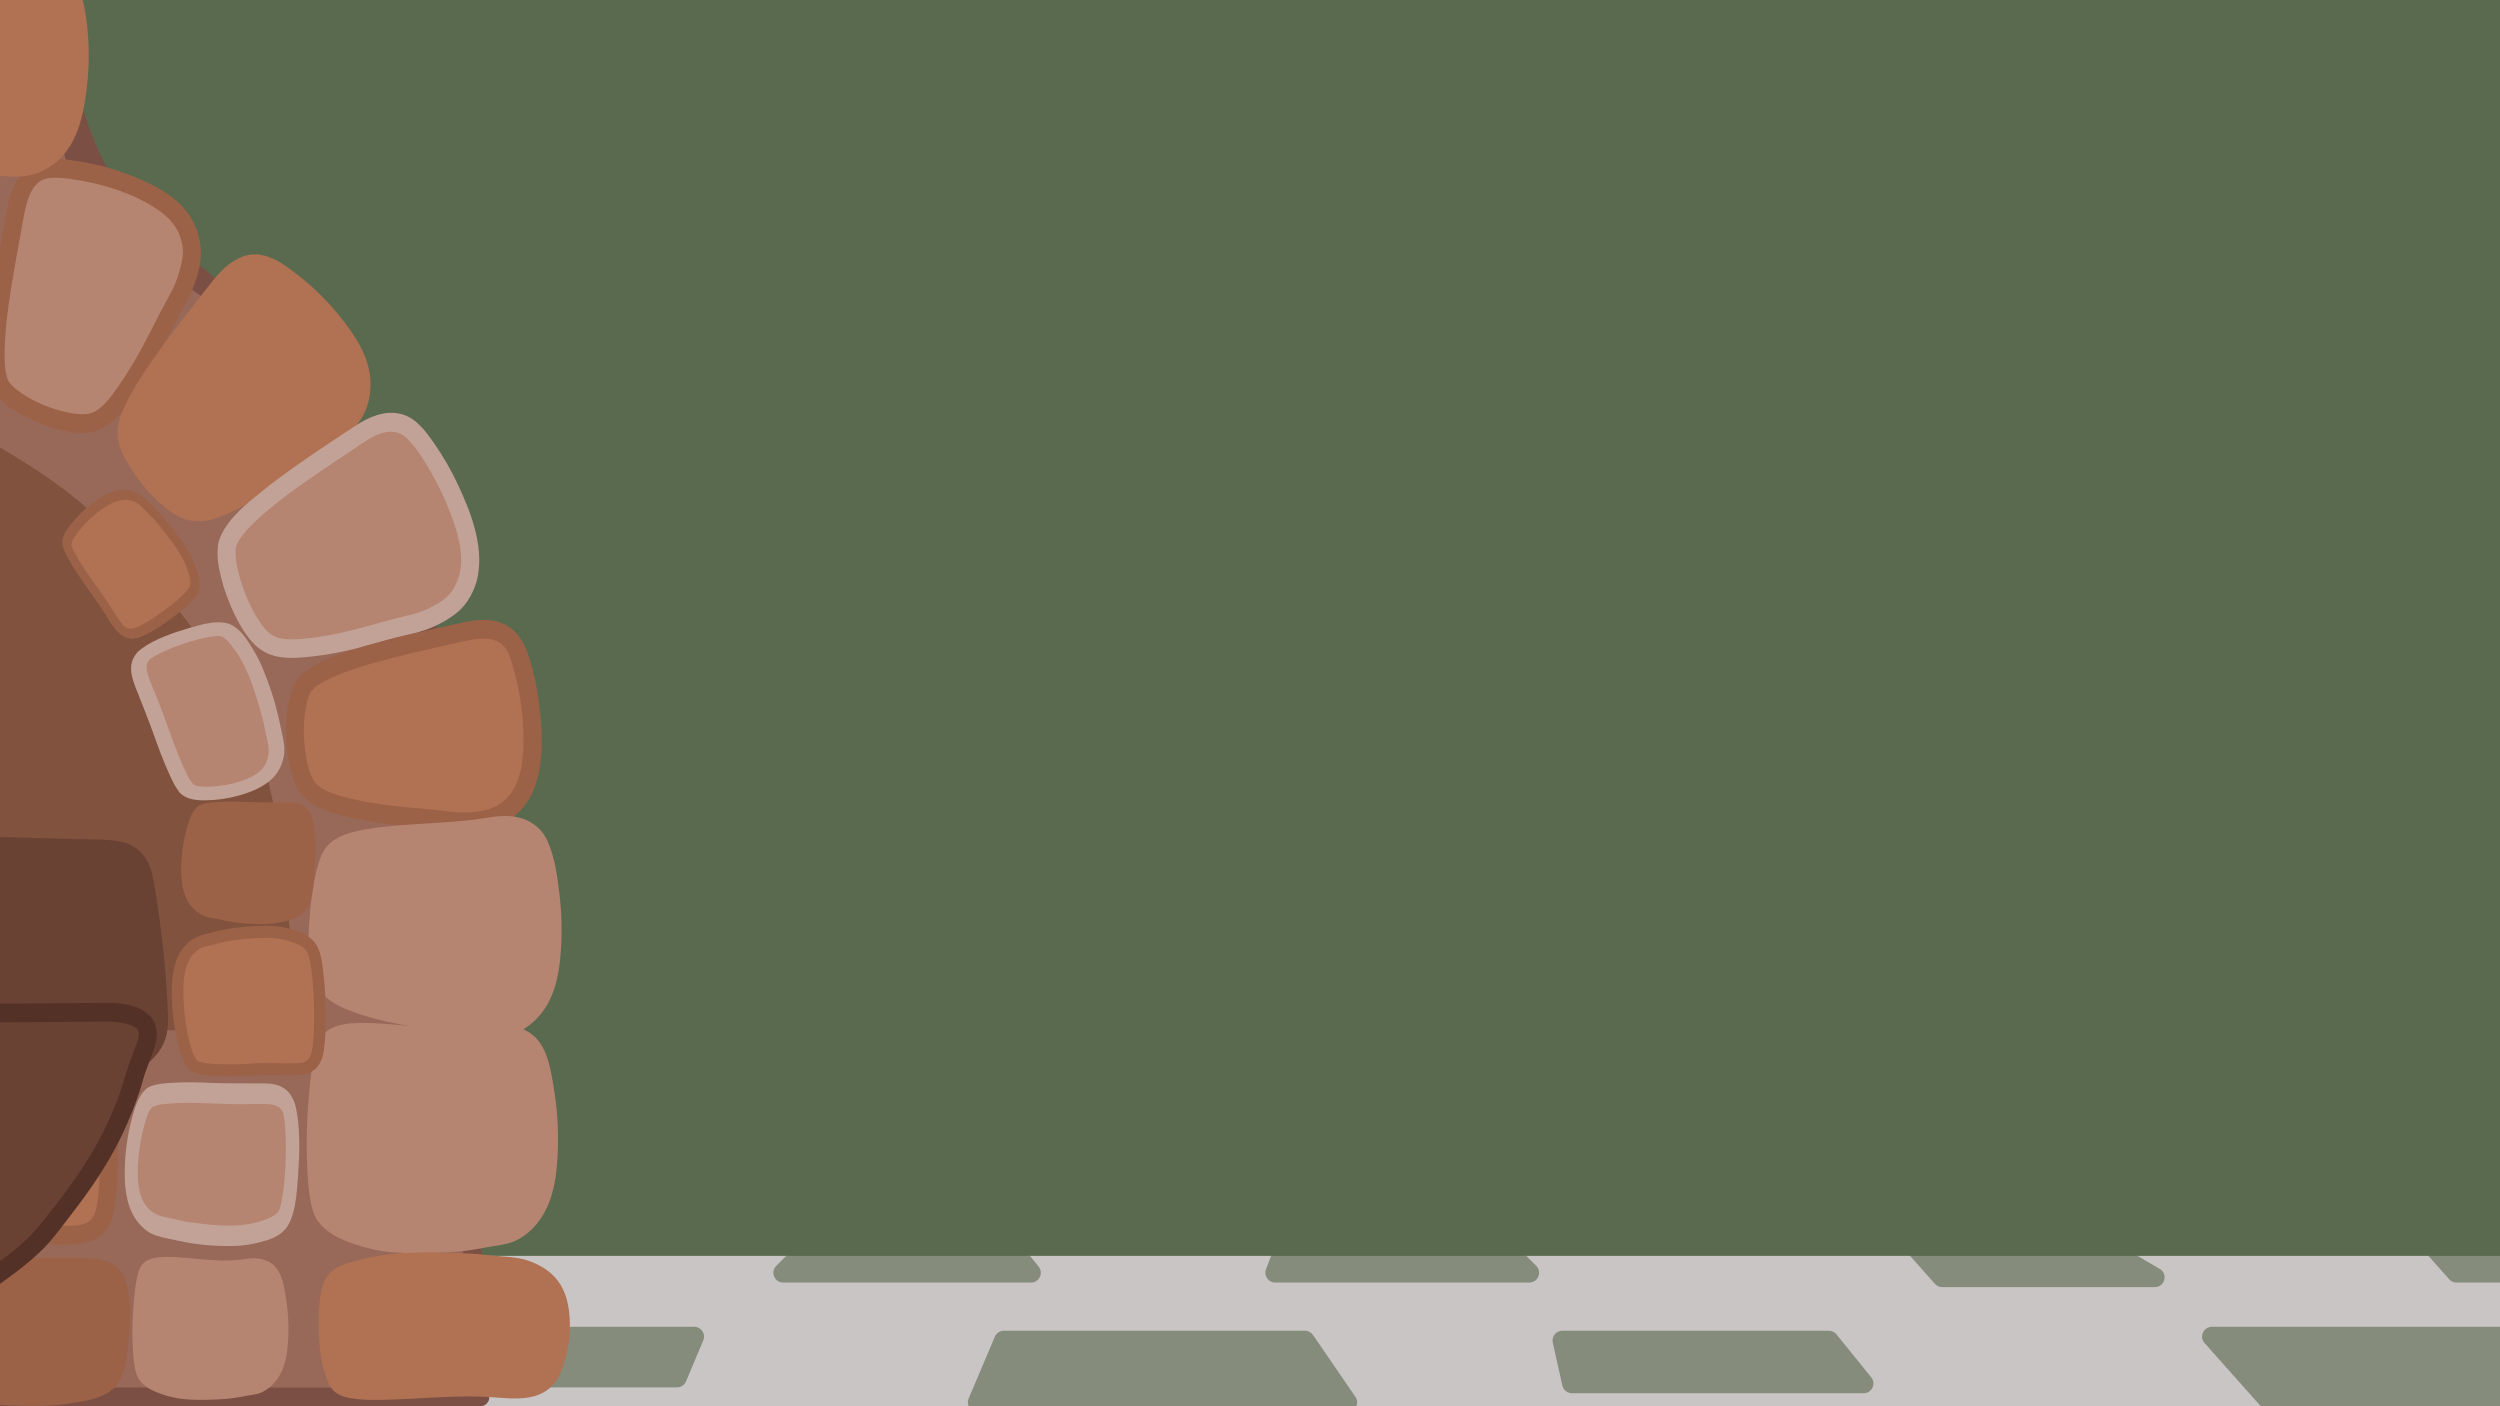 <svg width="3840" height="2160" viewBox="0 0 3840 2160" fill="none" xmlns="http://www.w3.org/2000/svg">
<g clip-path="url(#clip0_527_29404)">
<rect width="3840" height="2160" fill="#F1F1F1"/>
<path d="M628.573 1897H355.101C352.434 1897 349.815 1897.71 347.514 1899.06L236.653 1964.06C223.46 1971.8 228.946 1992 244.24 1992H570.733C575.014 1992 579.092 1990.17 581.938 1986.97L639.779 1921.97C648.385 1912.3 641.52 1897 628.573 1897Z" fill="#9DAA97"/>
<path d="M287.435 1764H11.762C8.894 1764 6.087 1764.82 3.672 1766.37L-111.861 1840.37C-124.478 1848.45 -118.754 1868 -103.77 1868H227.157C231.667 1868 235.938 1865.97 238.787 1862.47L299.065 1788.47C307.047 1778.67 300.074 1764 287.435 1764Z" fill="#9DAA97"/>
<path d="M1142.93 1773H824.563C821.346 1773 818.215 1774.03 815.631 1775.95L776.501 1804.95C764.885 1813.56 770.974 1832 785.432 1832H1128.7C1134.42 1832 1139.65 1828.74 1142.17 1823.61L1156.4 1794.61C1161.29 1784.64 1154.03 1773 1142.93 1773Z" fill="#9DAA97"/>
<path d="M1066.42 2038H625.161C621.559 2038 618.077 2039.3 615.351 2041.65L542.477 2104.65C531.966 2113.74 538.392 2131 552.287 2131H1039.92C1045.95 2131 1051.4 2127.38 1053.74 2121.82L1080.24 2058.82C1084.4 2048.93 1077.14 2038 1066.42 2038Z" fill="#9DAA97"/>
<path d="M1537.03 1882H1260.44C1256.43 1882 1252.6 1883.6 1249.78 1886.44L1192.32 1944.44C1182.94 1953.91 1189.65 1970 1202.98 1970H1583.68C1596.28 1970 1603.27 1955.41 1595.37 1945.6L1548.72 1887.6C1545.87 1884.06 1541.58 1882 1537.03 1882Z" fill="#9DAA97"/>
<path d="M1980.4 1882H2291.56C2295.57 1882 2299.4 1883.6 2302.22 1886.44L2359.68 1944.44C2369.06 1953.91 2362.35 1970 2349.02 1970H1958.65C1948.17 1970 1940.92 1959.54 1944.6 1949.73L1966.35 1891.73C1968.55 1885.88 1974.14 1882 1980.4 1882Z" fill="#9DAA97"/>
<path d="M1831.15 1764H1550.68C1541.09 1764 1533.97 1772.88 1536.04 1782.24L1544.45 1820.24C1545.98 1827.11 1552.06 1832 1559.1 1832H1861.7C1874.29 1832 1881.28 1817.42 1873.39 1807.6L1842.85 1769.6C1840 1766.06 1835.7 1764 1831.15 1764Z" fill="#9DAA97"/>
<path d="M2004.4 2044H1541.93C1535.91 2044 1530.47 2047.6 1528.12 2053.14L1487.84 2148.14C1483.65 2158.04 1490.91 2169 1501.65 2169H2069.53C2081.6 2169 2088.73 2155.47 2081.9 2145.52L2016.77 2050.52C2013.98 2046.44 2009.35 2044 2004.4 2044Z" fill="#9DAA97"/>
<path d="M2925.43 1882H3198.9C3201.57 1882 3204.19 1882.71 3206.49 1884.06L3317.35 1949.06C3330.54 1956.8 3325.05 1977 3309.76 1977H2983.27C2978.99 1977 2974.91 1975.17 2972.06 1971.97L2914.22 1906.97C2905.61 1897.3 2912.48 1882 2925.43 1882Z" fill="#9DAA97"/>
<path d="M3397.43 2038H3864.19C3866.86 2038 3869.47 2038.71 3871.77 2040.06L4083.33 2164.06C4096.53 2171.79 4091.04 2192 4075.75 2192H3507.81C3503.53 2192 3499.45 2190.17 3496.61 2186.97L3386.23 2062.97C3377.62 2053.3 3384.49 2038 3397.43 2038Z" fill="#9DAA97"/>
<path d="M3398.4 1764H3612.73C3615.39 1764 3618.02 1764.71 3620.32 1766.06L3700.4 1813.06C3713.59 1820.8 3708.1 1841 3692.81 1841H3440.19C3435.9 1841 3431.82 1839.17 3428.98 1835.97L3387.19 1788.97C3378.59 1779.29 3385.46 1764 3398.4 1764Z" fill="#9DAA97"/>
<path d="M3731.4 1893H3945.73C3948.39 1893 3951.02 1893.71 3953.32 1895.06L4033.4 1942.06C4046.59 1949.8 4041.1 1970 4025.81 1970H3773.19C3768.9 1970 3764.82 1968.17 3761.98 1964.97L3720.19 1917.97C3711.59 1908.29 3718.46 1893 3731.4 1893Z" fill="#9DAA97"/>
<path d="M2700.76 1756H2350.71C2341.11 1756 2333.98 1764.89 2336.07 1774.26L2347.86 1827.26C2349.39 1834.12 2355.48 1839 2362.51 1839H2743.59C2756.2 1839 2763.19 1824.38 2755.26 1814.57L2712.43 1761.57C2709.58 1758.05 2705.29 1756 2700.76 1756Z" fill="#9DAA97"/>
<path d="M2809.17 2044H2399.71C2390.11 2044 2382.98 2052.89 2385.07 2062.26L2399.78 2128.26C2401.31 2135.12 2407.4 2140 2414.42 2140H2862.57C2875.19 2140 2882.17 2125.37 2874.23 2115.57L2820.83 2049.57C2817.98 2046.05 2813.7 2044 2809.17 2044Z" fill="#9DAA97"/>
<path d="M0 0H3840V1929H0V0Z" fill="#687F5E"/>
<path d="M-1393.53 2145.05C-1423.42 1885.59 -1410.97 1771.98 -1423.89 1518.79C-1429.28 1413.12 -1433.62 1200.72 -1423.89 1137C-1410.18 1047.23 -1387.61 870.277 -1345.97 790.364C-1255.42 616.572 -1060.41 411.128 -862.595 267.859C-816.392 167.985 -839.334 91.242 -827.925 -18.958C-819.531 -100.109 -829.46 -180.21 -827.925 -257.752C-826.39 -335.293 -767.465 -574.366 -694.517 -575.272L-117.653 -580.996C-21.652 -582.189 57.906 -323.817 61.294 -224.043C63.617 -155.533 68.305 -87.123 75.358 -18.958C86.753 91.242 109.76 321.017 180.245 362.908C440.313 517.471 478.365 578.381 568.917 752.173C610.556 832.087 675.178 1074.05 681.872 1164.67C687.265 1237.61 706.238 1399.63 710.249 1472.67C724.437 1730.9 697.83 1889.5 724.437 2145.88L-1393.55 2145.05H-1393.53Z" fill="#B57E6B"/>
<path d="M-1405.99 2145.05C-1418.96 2031.8 -1425.72 1918.33 -1428.1 1804.34C-1430.48 1690.34 -1433.81 1588.11 -1438.09 1479.96C-1441.79 1386.39 -1444.19 1292.32 -1440.89 1198.7C-1439.66 1163.84 -1435.65 1133.04 -1430.59 1098.87C-1423.36 1050.06 -1415.84 1001.28 -1406.24 952.921C-1397.14 907.075 -1387.09 860.093 -1369.27 816.908C-1349.47 768.905 -1318.22 724.698 -1287.67 683.569C-1220.64 593.315 -1065.01 495.248 -992.72 430.843C-939.487 399.298 -861.883 321.576 -846.394 266.656C-830.076 208.831 -826.162 147.899 -822.982 88.018C-819.621 24.742 -813.536 -38.044 -808.627 -101.176C-806.041 -134.396 -804.05 -167.673 -802.681 -200.964C-801.505 -229.668 -804.008 -343.24 -796.707 -371.182C-784.814 -416.712 -748.554 -451.743 -704.315 -461.537C-690.376 -464.628 -675.994 -464.154 -661.805 -464.341C-609.31 -465.002 -556.802 -465.649 -504.307 -466.311C-439.269 -467.116 -269.081 -467.936 -204.029 -468.741C-169.429 -469.173 -133.571 -472.365 -99.012 -469.043C-54.939 -464.801 -13.3 -440.282 13.736 -403.999C27.537 -385.462 37.425 -280.921 42.859 -258.2C49.774 -229.28 48.308 -198.505 49.857 -168.924C56.758 -37.34 67.24 138.407 106.625 264.412C142.138 378.006 313.419 432.97 387.086 523.008C456.908 608.343 534.005 691.622 583.485 792.274C601.214 828.326 613.494 867.471 625.11 906.011C639.229 952.878 651.468 1000.39 661.881 1048.28C670.22 1086.61 678.061 1125.46 681.2 1164.68C684.63 1207.61 689.013 1250.45 693.342 1293.27C703.866 1397.4 712.744 1500.84 713.85 1605.65C715.081 1722.8 709.453 1839.91 712.039 1957.05C713.435 2020.15 717.335 2083.12 723.78 2145.88L737.608 2131.5C721.664 2131.5 705.719 2131.48 689.774 2131.47C646.379 2131.46 602.984 2131.43 559.588 2131.41C495.408 2131.38 431.214 2131.35 367.034 2131.33C288.72 2131.28 52.68 2131.25 -25.633 2131.21C-111.414 2131.17 -197.196 2131.12 -282.977 2131.1C-369.574 2131.05 -456.157 2131.01 -542.754 2130.98C-623.501 2130.94 -704.235 2130.91 -784.982 2130.87C-853.214 2130.84 -921.446 2130.81 -989.678 2130.77C-1038.74 2130.74 -1298.1 2130.72 -1347.16 2130.69C-1370.35 2130.69 -1393.66 2129.96 -1416.85 2130.66C-1417.84 2130.69 -1418.82 2130.66 -1419.82 2130.66C-1437.62 2130.66 -1437.65 2159.41 -1419.82 2159.43C-1403.87 2159.43 -1387.93 2159.44 -1371.99 2159.46C-1328.59 2159.47 -1074.89 2159.5 -1031.5 2159.51C-967.317 2159.54 -903.123 2159.57 -838.943 2159.6C-760.629 2159.64 -682.316 2159.67 -604.002 2159.71C-518.221 2159.76 -432.44 2159.8 -346.659 2159.83C-260.062 2159.87 -173.479 2159.92 -86.882 2159.94C-6.134 2159.99 74.599 2160.02 155.346 2160.06C223.578 2160.09 449.537 2160.12 517.769 2160.16C566.835 2160.19 615.886 2160.2 664.951 2160.23C688.142 2160.23 711.444 2160.96 734.635 2160.26C735.631 2160.23 736.613 2160.26 737.608 2160.26C744.495 2160.26 752.24 2153.65 751.438 2145.88C738.77 2022.55 738.176 1899.12 740.25 1775.27C742.2 1659.21 743.735 1542.79 733.916 1427.04C726.186 1335.92 717.183 1244.72 707.904 1153.76C698.625 1062.93 674.811 972.091 647.831 885.403C635.841 846.892 622.953 807.805 604.505 772.04C578.271 721.161 545.082 674.351 510.302 629.512C440.258 539.229 372.931 459.76 294.724 397.463C263.179 372.335 245.401 356.341 198.117 306.087C131.286 235.06 98.506 67.403 90.431 -7.485C82.853 -77.793 77.999 -148.345 75.33 -219.041C73.449 -268.914 57.089 -398.491 24.19 -435.392C-7.478 -470.927 -51.122 -492.743 -97.325 -497.647C-111.085 -499.114 -125.01 -498.495 -138.826 -498.323C-192.772 -497.647 -299.309 -496.971 -353.255 -496.295C-418.556 -495.475 -536.432 -494.67 -601.732 -493.85C-622.78 -493.591 -643.814 -493.318 -664.861 -493.059C-682.244 -492.844 -699.378 -492.57 -716.443 -488.098C-761.36 -476.349 -798.961 -442.194 -816.869 -397.93C-826.895 -373.181 -828.306 -265.304 -829.025 -238.786C-829.938 -204.833 -831.5 -170.908 -833.699 -137.027C-837.903 -72.055 -845.647 -7.456 -849.036 57.588C-852.258 119.54 -854.304 182.284 -868.797 242.755C-882.322 299.128 -949.659 351.518 -992.72 391.411C-1032.15 427.942 -1167.45 491.054 -1204.32 535.577C-1241.19 580.099 -1276.76 622.134 -1310.43 667.592C-1341.93 710.102 -1373.8 755.401 -1394.18 805C-1412.1 848.646 -1422.82 895.326 -1432.14 941.647C-1442.1 991.203 -1449.81 1041.2 -1457.23 1091.22C-1462.27 1125.28 -1466.96 1158.72 -1468.32 1193.2C-1470.16 1239.92 -1469.99 1286.74 -1469.44 1333.49C-1468.21 1437.37 -1461.94 1540.95 -1459.04 1644.77C-1456.07 1751 -1456.15 1857.33 -1449.76 1963.44C-1446.11 2024.13 -1440.52 2084.66 -1433.61 2145.05C-1431.53 2163.19 -1403.85 2163.42 -1405.95 2145.05H-1405.99Z" fill="#915E50"/>
<path d="M-1018.77 1601.95C-1059.71 1602.57 -1081.59 1572.93 -1089.11 1538.97C-1127.53 1365.78 -1115.68 1161.53 -1051.15 995.543C-978.871 809.621 -778.954 659.097 -594.679 593.666C-392.561 521.892 -165.962 587.265 18.498 698.393C73.71 731.662 127.054 769.304 171.209 816.899C254.878 907.084 363.971 1038.39 400.175 1157.26C436.953 1278.02 430.629 1345.44 452.003 1470.04C457.957 1504.74 490.205 1582.82 356.63 1581L-1018.79 1601.95H-1018.77Z" fill="#99624A"/>
<path d="M-844.124 1587.93C-859.046 1587.93 -868.574 1578.18 -875.309 1563.92C-883.841 1545.87 -885.39 1524.12 -888.087 1504.51C-894.476 1458.09 -897.822 1411.18 -898.901 1364.33C-901.1 1268.84 -893.729 1172.74 -874.548 1079.27C-865.545 1035.37 -854.344 991.648 -837.957 950.058C-822.316 910.382 -801.918 872.589 -778.617 837.255C-733.88 769.378 -676.766 709.353 -612.019 662.04C-582.384 640.382 -550.95 621.055 -517.858 605.653C-480.589 588.295 -439.738 579.437 -398.984 578.603C-314.115 576.877 -231.723 608.371 -159.217 652.261C-81.955 699.027 -10.611 759.57 41.469 835.587C91.765 908.972 138.908 985.924 173.508 1068.77C207.306 1149.71 220.568 1237.01 228.021 1324.36C231.824 1368.98 235.13 1413.64 240.523 1458.09C242.03 1470.46 243.939 1482.69 245.806 1494.99C246.027 1496.41 246.926 1503.27 246.469 1499.46C246.76 1501.96 247.05 1504.47 247.271 1506.98C247.728 1512.28 247.935 1517.6 247.741 1522.9C247.658 1525.28 247.465 1527.63 247.23 1530.01C247.617 1526.24 247.202 1530.12 247.022 1531.03C246.746 1532.44 246.483 1533.85 246.151 1535.26C245.557 1537.7 244.81 1540.06 243.952 1542.42C243.399 1543.94 244.312 1541.53 244.34 1541.45C244.049 1542.1 243.773 1542.76 243.441 1543.4C242.777 1544.66 242.141 1545.93 241.408 1547.16C241.117 1547.65 239.016 1550.79 240.08 1549.29C241.145 1547.8 238.711 1550.9 238.407 1551.25C237.66 1552.08 236.872 1552.9 236.07 1553.68C235.475 1554.25 232.212 1556.87 234.452 1555.2C232.115 1556.96 229.639 1558.42 227.109 1559.83C225.283 1560.85 225.062 1560.87 224.924 1560.93C223.154 1561.66 221.342 1562.29 219.517 1562.88C206.974 1566.86 194.514 1566.81 181.335 1567.08C165.418 1567.41 149.487 1567.73 133.57 1568.06C102.164 1568.69 70.745 1569.34 39.339 1569.97C-3.475 1570.85 -46.304 1571.71 -89.118 1572.59C-138.861 1573.6 -188.604 1574.62 -238.347 1575.62C-290.648 1576.69 -342.935 1577.75 -395.236 1578.82C-445.712 1579.84 -496.188 1580.87 -546.65 1581.89C-590.93 1582.8 -635.196 1583.69 -679.477 1584.6C-713.178 1585.29 -746.893 1585.96 -780.594 1586.65C-799.36 1587.04 -818.112 1587.41 -836.878 1587.8L-844.111 1587.95C-861.881 1588.31 -861.95 1617.07 -844.111 1616.71C-833.697 1616.49 -823.284 1616.29 -812.871 1616.08C-784.895 1615.5 -756.933 1614.94 -728.957 1614.36C-687.843 1613.53 -646.716 1612.7 -605.602 1611.85C-556.316 1610.84 -507.016 1609.83 -457.729 1608.84C-404.488 1607.76 -351.26 1606.67 -298.019 1605.59C-244.777 1604.51 -193.389 1603.46 -141.074 1602.4C-94.525 1601.45 -47.991 1600.5 -1.443 1599.55C35.08 1598.8 71.602 1598.07 108.124 1597.32C129.684 1596.88 151.243 1596.45 172.802 1596C202.009 1595.41 234.092 1595.9 256.454 1573.21C273.408 1556.02 276.934 1530.47 274.929 1506.98C274.017 1496.21 272.205 1485.57 270.476 1474.91C267.531 1456.69 265.692 1437.22 263.769 1418.1C259.441 1374.82 256.786 1331.38 252.305 1288.12C247.52 1241.86 240.357 1195.83 229.709 1150.6C208.26 1059.58 162.887 974.836 114.583 896.519C91.433 858.985 67.495 821.192 40.432 786.563C10.851 748.699 -24.302 716.227 -61.35 686.502C-132.514 629.41 -213.745 581.81 -301.974 560.828C-343.903 550.862 -387.506 546.936 -430.334 551.998C-472.9 557.031 -512.893 570.42 -551.116 590.38C-621.367 627.08 -684.732 679.124 -738.084 738.963C-796.166 804.108 -843.35 880.168 -872.584 963.835C-887.769 1007.32 -898.154 1052.82 -906.355 1098.25C-915.15 1147.02 -920.972 1196.4 -924.153 1245.9C-930.376 1343.06 -926.448 1441.18 -911.029 1537.27C-905 1574.85 -886.455 1616.74 -844.124 1616.72C-826.327 1616.72 -826.299 1587.96 -844.124 1587.96V1587.93Z" fill="#99624A"/>
<path d="M-948.18 1354.66C-951.112 1440.06 -949.466 1525.62 -943.285 1610.83C-942.538 1621.07 -941.57 1631.83 -936.011 1640.31C-930.285 1649.07 -920.564 1654.03 -910.939 1657.51C-865.234 1674.05 -815.187 1665.52 -767.145 1659.36C-464.678 1620.59 -156.582 1684.09 145.995 1646.25C184.924 1641.37 231.279 1628.23 241.913 1588.98C244.762 1578.47 244.471 1567.34 244.043 1556.41C241.443 1490.72 234.473 1425.22 223.202 1360.53C220.437 1344.63 216.731 1327.54 204.976 1316.97C192.889 1306.11 175.548 1305.05 159.589 1304.56C-180.271 1294.09 -577.495 1285.48 -916.733 1309.19L-948.166 1354.65L-948.18 1354.66Z" fill="#7C4D3D"/>
<path d="M-962.006 1354.66C-963.901 1411.12 -963.887 1467.64 -961.826 1524.1C-960.789 1552.56 -959.268 1581 -957.208 1609.4C-956.309 1621.77 -955.244 1634.59 -949.145 1645.57C-943.047 1656.56 -932.149 1664.04 -920.754 1668.91C-872.975 1689.38 -819.236 1680.49 -769.659 1674.07C-717.455 1667.32 -664.932 1663.55 -612.355 1661.84C-505.484 1658.37 -398.573 1663.23 -291.799 1667.62C-185.51 1671.98 -79.04 1675.92 27.291 1670.72C53.579 1669.44 79.841 1667.59 106.046 1665.06C129.182 1662.81 152.705 1660.9 175.44 1655.64C213.94 1646.74 252.149 1624.81 257.418 1580.37C258.967 1567.33 257.847 1554.01 257.183 1540.94C256.519 1527.87 255.634 1513.74 254.583 1500.17C252.371 1471.74 249.301 1443.39 245.525 1415.13C243.658 1401.19 241.598 1387.25 239.344 1373.36C237.38 1361.26 235.748 1348.85 232.18 1337.12C224.865 1313.12 208.422 1296.55 184.166 1292.41C159.91 1288.27 136.664 1289.49 113.21 1288.78C89.438 1288.08 65.652 1287.39 41.88 1286.74C-7.254 1285.39 -56.389 1284.17 -105.537 1283.13C-206.848 1281 -308.187 1279.65 -409.525 1279.64C-509.91 1279.64 -610.322 1280.92 -710.651 1284.34C-759.149 1286 -807.647 1288.14 -856.09 1290.94C-867.637 1291.6 -879.185 1292.32 -890.718 1293.06C-896.637 1293.44 -902.569 1293.83 -908.488 1294.24C-916.467 1294.78 -923.479 1294.65 -928.692 1301.93C-934.182 1309.61 -939.437 1317.47 -944.817 1325.24C-950.196 1333.01 -955.036 1340.01 -960.139 1347.39C-964.509 1353.7 -961.19 1363.41 -955.175 1367.06C-948.205 1371.3 -940.627 1368.22 -936.257 1361.9C-925.774 1346.74 -915.292 1331.6 -904.823 1316.44L-916.758 1323.56C-827.768 1317.36 -738.641 1313.55 -649.499 1311.26C-556.735 1308.87 -463.942 1308.14 -371.15 1308.46C-278.427 1308.77 -185.703 1310.14 -92.994 1312.15C-48.036 1313.13 -3.078 1314.25 41.88 1315.49C64.062 1316.09 86.243 1316.74 108.411 1317.39C129.445 1318.01 150.714 1317.79 171.692 1319.56C180.087 1320.26 189.38 1321.96 195.948 1327.87C202.517 1333.78 205.2 1342.78 207.219 1351.23C212.917 1375.03 215.793 1399.91 219.015 1424.17C222.237 1448.43 224.934 1474.77 226.898 1500.15C228.792 1524.46 231.641 1549.7 230.3 1574.09C228.322 1610.01 192.007 1623.08 162.496 1629.08C142.209 1633.2 121.355 1634.83 100.695 1636.76C76.259 1639.03 51.782 1640.71 27.277 1641.92C-70.536 1646.71 -168.514 1643.75 -266.299 1639.85C-364.221 1635.95 -462.158 1631.08 -560.178 1631.97C-608.787 1632.41 -657.409 1634.3 -705.866 1638.44C-730.164 1640.51 -754.378 1643.26 -778.551 1646.44C-801.867 1649.5 -825.279 1652.62 -848.816 1652.71C-869.933 1652.78 -892.599 1650.71 -912.125 1641.65C-921.349 1637.38 -926.424 1631.57 -928.333 1621.18C-930.407 1609.95 -930.366 1598.02 -931.071 1586.63C-934.293 1534.98 -935.856 1483.24 -935.745 1431.5C-935.69 1405.86 -935.206 1380.23 -934.348 1354.62C-933.726 1336.11 -961.384 1336.13 -962.006 1354.62V1354.66Z" fill="#7C4D3D"/>
<path d="M3.382 596.122C-22.616 561.35 7.821 413.4 24.388 323.678C28.786 299.864 37.844 273.935 58.947 263.624C71.213 257.627 85.415 258.102 98.912 259.468C141.464 263.739 183.297 275.546 222.087 294.226C251.626 308.449 281.607 329.56 290.568 362.104C295.035 378.354 296.349 387.443 292.85 403.952C282.934 450.646 274.167 453.537 251.64 499.397C236.607 530 215.297 570.798 195.397 598.251C187.971 608.504 167.089 641.939 142.377 648.799C106.643 658.707 26.075 626.495 3.368 596.137L3.382 596.122Z" fill="#DBA189"/>
<path d="M15.328 588.859C14.208 587.32 13.295 585.695 12.396 583.998C12.147 583.523 10.999 580.69 11.746 582.646C12.493 584.602 11.165 580.762 10.93 579.986C10.225 577.642 9.658 575.24 9.174 572.824C8.939 571.616 8.731 570.408 8.524 569.2C8.413 568.567 8.33 567.949 8.233 567.316C7.902 565.073 8.482 569.574 8.233 567.244C6.712 553.223 6.906 539.058 7.653 524.994C9.519 489.933 14.899 455.117 20.749 420.575C23.777 402.656 27.041 384.781 30.36 366.92C33.416 350.483 35.891 333.729 39.846 317.493C43.553 302.25 49.776 284.461 64.199 276.925C72.635 272.51 82.523 272.654 91.719 273.229C102.505 273.891 113.251 275.43 123.885 277.357C164.694 284.763 207.412 298.237 242.275 322.124C255.869 331.443 268.882 343.796 275.243 359.744C278.576 368.114 281.024 378.08 281.024 387.183C281.024 396.933 278.244 406.654 275.755 415.987C271.8 430.785 267.015 441.484 259.533 454.959C250.42 471.382 241.86 487.992 233.41 504.789C216.318 538.742 197.746 571.616 175.522 602.233C167.557 613.205 156.259 627.486 142.858 633.468C140.494 634.518 137.783 635.179 135.156 635.726C132.528 636.272 136.414 635.726 133.704 635.927C131.864 636.071 130.025 636.186 128.172 636.215C121.382 636.315 114.786 635.596 109.143 634.546C79.964 629.168 48.476 616.614 25.437 598.364C21.634 595.344 16.669 590.513 13.17 585.939C8.51 579.871 -1.516 580.877 -6.384 585.939C-12.15 591.936 -11.058 600.191 -6.384 606.274C2.965 618.454 16.392 627.529 29.392 634.978C45.406 644.167 62.65 651.516 80.186 656.894C96.006 661.755 113.016 665.48 129.596 664.919C148.169 664.3 163.546 656.19 177.154 643.29C188.867 632.174 197.981 618.641 207.357 605.469C220.204 587.421 231.419 568.222 241.998 548.664C252.785 528.718 262.368 508.096 273.113 488.121C281.079 473.309 289.819 459.029 296.028 443.282C303.344 424.731 310.217 401.995 308.46 381.833C306.469 358.982 297.978 337.727 283.222 320.643C269.891 305.212 252.398 293.621 234.627 284.518C212.971 273.431 190.098 264.529 166.824 257.885C143.149 251.112 118.644 246.524 94.153 244.611C71.321 242.843 48.31 247.746 33.015 266.744C20.057 282.821 14.194 302.997 10.446 323.26C7.058 341.538 3.587 359.787 0.254 378.065C-6.992 417.857 -13.81 457.835 -17.862 498.13C-20.766 526.993 -24.444 560.485 -15.4 588.629C-13.741 593.763 -11.68 598.997 -8.541 603.355C-4.061 609.553 3.407 612.76 10.377 608.517C16.254 604.951 19.85 595.086 15.341 588.844L15.328 588.859Z" fill="#BA7556"/>
<path d="M194.444 670.578C187.349 627.148 281.469 511.771 336.882 440.874C351.596 422.049 371.371 403.671 394.659 404.965C408.198 405.713 420.492 413.133 431.762 420.956C467.303 445.648 498.791 476.639 524.472 512.174C544.026 539.238 560.842 572.587 553.928 605.663C550.47 622.172 547.497 630.83 536.904 643.643C506.923 679.897 497.893 678.128 457.18 707.465C430.02 727.037 392.682 752.505 362.659 766.886C351.444 772.265 317.853 791.463 292.961 785.337C256.964 776.493 200.639 708.486 194.444 670.564V670.578Z" fill="#D38963"/>
<path d="M207.778 666.755C208.428 671.184 207.916 665.633 207.93 663.922C207.93 663.389 208.192 660.197 207.971 662.412C207.75 664.626 208.358 660.254 208.469 659.65C209.506 654.473 211.179 649.498 212.991 644.565C213.226 643.932 213.475 643.314 213.724 642.681C213.613 642.954 212.991 644.464 213.641 642.926C214.291 641.387 214.955 639.848 215.646 638.338C217.112 635.102 218.661 631.91 220.265 628.761C223.556 622.304 227.083 615.976 230.761 609.749C248.296 580.024 268.639 552.097 289.368 524.73C300.197 510.435 311.191 496.285 322.24 482.177C332.667 468.875 342.679 454.911 353.922 442.342C365.165 429.774 381.234 415.695 399.184 420.11C408.975 422.526 417.521 428.307 425.777 434.073C434.324 440.041 442.649 446.369 450.642 453.128C482.296 479.905 513.536 512.995 531.887 551.349C540.834 570.029 543.932 589.199 538.884 609.505C534.75 626.172 523.949 638.309 512.222 650.26C502.832 659.837 495.102 665.345 483.389 672.866C468.592 682.372 454.196 692.338 439.814 702.505C409.238 724.105 377.846 743.936 344.311 760.172C330.8 766.701 314.606 773.848 299.367 772.022C297.099 771.749 294.776 771.058 292.549 770.282C291.968 770.081 288.387 768.571 290.364 769.477C288.871 768.786 287.405 768.024 285.953 767.219C280.283 764.098 274.295 759.942 269.704 756.174C246.056 736.818 224.746 710.602 212.258 681.998C211.691 680.69 210.875 678.59 209.976 675.714C209.078 672.838 208.317 669.818 207.791 666.783C206.45 659.133 197.53 654.804 190.782 656.746C183.051 658.96 179.774 666.769 181.129 674.434C183.826 689.793 191.473 704.432 199.535 717.404C209.465 733.366 221.233 748.351 234.232 761.711C245.766 773.575 258.723 785.08 273.271 792.745C290.281 801.704 307.802 802.552 326.209 797.648C342.071 793.421 356.771 785.698 371.513 778.45C391.468 768.657 410.441 756.721 429.013 744.353C447.586 731.986 464.346 719.259 482.407 707.352C495.033 699.025 507.977 691.346 519.731 681.682C533.629 670.249 547.555 655.667 556.752 639.877C567.925 620.693 571.258 595.972 567.967 574.114C564.385 550.356 552.672 528.21 539.286 508.94C525.609 489.267 510.203 470.845 493.346 454.048C476.516 437.28 458.165 421.994 438.777 408.562C419.292 395.058 396.584 385.366 373.227 393.908C352.318 401.544 337.065 418.068 323.402 435.512C312.02 450.05 300.57 464.532 289.244 479.114C265.057 510.277 241.064 541.786 219.491 574.976C210.391 588.969 201.665 603.321 194.336 618.406C188.735 629.954 183.286 642.307 181.295 655.164C180.258 661.865 180.161 667.704 181.143 674.42C182.277 682.099 191.556 686.356 198.153 684.457C206.049 682.199 208.939 674.477 207.805 666.769L207.778 666.755Z" fill="#D38963"/>
<path d="M348.548 839.552C354.577 794.626 478.844 715.733 552.884 666.378C572.535 653.277 596.93 642.42 618.862 652.012C631.613 657.591 641.21 669.226 649.715 680.903C676.488 717.718 697.536 759.221 711.655 803.096C722.414 836.517 728.692 875.072 712.291 904.869C704.104 919.753 698.697 927.131 684.757 935.845C645.317 960.494 637.186 955.533 589.504 969.597C557.683 978.973 514.385 990.464 481.361 993.757C469.026 994.994 431.162 1001.69 409.105 986.811C377.215 965.297 343.293 878.768 348.548 839.552Z" fill="#DBA189"/>
<path d="M361.891 843.378C362.181 841.423 362.693 839.568 363.232 837.669C363.495 836.735 364.975 833.628 363.426 836.965C363.952 835.843 364.463 834.736 365.03 833.643C366.164 831.443 367.436 829.329 368.778 827.258C369.566 826.05 370.382 824.885 371.212 823.706C372.138 822.411 371.101 823.849 370.949 824.036C371.474 823.332 372.014 822.641 372.567 821.951C381.334 810.993 391.402 801.228 401.801 791.982C427.855 768.829 456.357 748.667 484.9 729.008C499.724 718.798 514.687 708.789 529.692 698.823C544.696 688.857 558.76 678.244 574.318 670.219C591.576 661.332 610.384 659.031 625.319 673.541C640.296 688.095 651.719 707.595 662.187 725.729C673.223 744.827 682.958 764.845 690.841 785.582C698.723 806.319 705.914 827.445 707.905 849.347C709.8 870.156 706.495 888.247 695.584 905.877C686.955 919.827 671.826 927.851 657.471 934.984C647.155 940.104 634.169 943.613 621.682 946.518C603.732 950.688 586.1 955.807 568.344 960.754C533.564 970.447 498.314 978.673 462.331 981.42C447.506 982.556 429.999 983.318 416.847 974.905C416.377 974.603 413.598 972.633 414.552 973.366C415.423 974.042 412.574 971.612 412.035 971.094C409.615 968.808 407.361 966.349 405.217 963.789C401.234 959.029 397.459 953.363 393.725 947.064C385.386 933.028 378.541 918 373.162 902.484C370.41 894.56 367.99 886.492 366.012 878.324C364.408 871.651 362.735 863.023 362.334 858.176C361.822 851.95 361.614 845.78 362.375 839.568C363.315 831.845 355.336 825.187 348.546 825.187C340.29 825.187 335.671 831.831 334.717 839.568C332.795 855.214 335.837 871.709 339.557 886.852C344.079 905.273 350.731 923.206 358.683 940.305C366.136 956.354 375.139 971.957 386.617 985.259C398.178 998.662 412.795 1006.63 429.943 1009.2C446.759 1011.73 463.216 1010.17 480.004 1008.28C501.66 1005.87 522.985 1001.85 544.184 996.721C565.896 991.472 587.22 984.742 608.835 979.119C623.59 975.279 638.775 972.762 653.198 967.643C670.885 961.359 689.057 951.91 703.549 939.6C718.941 926.528 730.198 905.043 733.946 884.925C742.907 836.835 722.855 785.783 702.858 743.346C692.541 721.458 680.427 700.477 666.681 680.732C652.935 660.987 637.599 640.25 613.634 635.36C589.502 630.428 565.937 640.768 545.885 653.969C530.632 664.007 515.434 674.131 500.25 684.298C467.655 706.114 435.24 728.347 404.526 752.966C381.459 771.475 354.285 792.499 340.608 820.096C338.174 825 336.003 830.278 335.187 835.757C334.039 843.422 337.068 851.23 344.84 853.445C351.409 855.315 360.688 851.115 361.849 843.407L361.891 843.378Z" fill="#EAC6B9"/>
<path d="M464.891 1056.46C485.51 1017.97 628.363 989.3 714.269 970.101C737.073 965.01 763.555 963.544 780.938 979.722C791.047 989.127 796.164 1002.9 800.244 1016.35C813.091 1058.74 818.982 1103.41 817.599 1147.83C816.548 1181.67 809.592 1218.62 784.271 1239.91C771.632 1250.54 764.109 1255.36 748.122 1258.45C702.915 1267.21 696.941 1259.95 647.53 1256.31C614.562 1253.88 570.116 1249.42 538.06 1241.09C526.084 1237.99 488.331 1231.07 472.594 1210.1C449.859 1179.77 446.886 1090.07 464.891 1056.47V1056.46Z" fill="#D38963"/>
<path d="M476.826 1063.72C477.296 1062.87 477.849 1062.07 478.347 1061.22C478.665 1060.69 476.425 1063.23 478.333 1061.31C479.924 1059.69 481.417 1058 483.091 1056.46C483.92 1055.7 486.161 1054.01 483.99 1055.65C484.889 1054.98 485.801 1054.3 486.714 1053.64C489.037 1052 491.43 1050.48 493.864 1049.02C506.061 1041.76 516.183 1037.68 529.266 1032.82C561.363 1020.92 594.594 1012.35 627.756 1004.36C644.82 1000.24 661.941 996.362 679.061 992.551C695.324 988.941 711.711 984.383 728.181 981.981C743.863 979.694 762.712 979.925 774.163 992.982C780.012 999.641 783.221 1008.56 785.89 1016.97C789.499 1028.36 792.514 1039.98 795.058 1051.67C800.175 1075.23 803.065 1099.18 803.771 1123.33C804.365 1143.72 804.033 1164.55 799.442 1184.48C795.28 1202.51 787.687 1218.69 773.582 1230.47C759.96 1241.83 744.942 1245.35 727.767 1247.25C713.633 1248.82 699.818 1247.88 685.768 1246.06C666.656 1243.58 647.517 1242.06 628.336 1240.35C593.114 1237.21 558.113 1232.29 523.928 1222.73C510.5 1218.98 495.426 1214.04 485.635 1203.75C483.395 1201.4 483.464 1201.55 481.5 1198.21C480.242 1196.07 478.154 1191.81 477.711 1190.75C475.706 1185.97 473.355 1177.66 471.931 1171.28C465.334 1141.85 464.491 1107.37 471.557 1078.69C472.318 1075.63 473.203 1072.62 474.199 1069.65C474.448 1068.88 475.664 1065.91 474.71 1068.12C475.36 1066.61 476.079 1065.15 476.826 1063.69C485.303 1047.41 461.434 1032.87 452.943 1049.18C445.448 1063.59 442.558 1079.81 440.774 1095.92C438.783 1113.95 438.907 1132.32 440.802 1150.37C442.641 1168 445.725 1185.47 452.418 1201.86C459.111 1218.26 470.41 1230.54 485.843 1238.62C500.225 1246.17 515.686 1250.4 531.285 1254.18C551.89 1259.19 572.619 1262.77 593.626 1265.43C616.07 1268.26 638.611 1269.6 661.111 1271.85C677.498 1273.49 693.886 1276.79 710.384 1276.96C728.831 1277.16 749.934 1274.96 767.124 1267.8C786.443 1259.73 803.743 1243.83 813.976 1225C835.978 1184.56 834.028 1131.25 828.746 1086.72C825.593 1060.13 820.448 1033.69 812.234 1008.27C804.766 985.159 792.79 965.688 770.056 956.815C750.087 949.02 727.614 952.443 707.355 956.944C689.889 960.827 672.409 964.638 654.971 968.578C617.577 977.034 580.156 985.893 543.579 997.642C515.976 1006.5 484.792 1016.39 462.776 1036.8C458.945 1040.35 455.516 1044.57 452.943 1049.18C444.01 1065.23 467.906 1079.73 476.826 1063.69V1063.72Z" fill="#BA7556"/>
<path d="M509.488 1313.57C532.071 1274.05 666.627 1285.04 753.39 1269.78C776.415 1265.74 802.953 1265.76 819.465 1283.91C829.062 1294.46 833.473 1309.36 836.848 1323.84C847.482 1369.49 851.064 1417.11 847.399 1464.08C844.606 1499.85 835.741 1538.55 809.37 1559.6C796.204 1570.11 788.433 1574.76 772.322 1577.09C726.728 1583.67 721.127 1575.63 671.993 1568.86C639.204 1564.35 595.048 1557 563.463 1546.28C551.667 1542.29 514.315 1532.74 499.698 1509.6C478.553 1476.13 489.782 1348.09 509.502 1313.59L509.488 1313.57Z" fill="#DBA189"/>
<path d="M521.421 1320.84C521.766 1320.25 523.661 1317.66 522.361 1319.28C521.061 1320.91 523.26 1318.38 523.73 1317.92C524.2 1317.46 526.662 1315.21 525.237 1316.42C523.813 1317.63 526.883 1315.26 527.574 1314.81C529.759 1313.37 532.055 1312.18 534.378 1311C537.13 1309.59 533.784 1311.13 536.038 1310.27C537.628 1309.66 539.205 1309.05 540.823 1308.48C554.085 1303.88 569.297 1301.24 582.171 1299.6C619.191 1294.89 656.557 1293.86 693.729 1291.03C712.592 1289.59 731.413 1287.73 750.124 1284.8C766.401 1282.25 785.291 1278.64 800.627 1287.03C819.31 1297.25 822.795 1322.74 826.667 1342.21C831.701 1367.58 834.398 1393.35 834.896 1419.26C835.352 1442.6 834.688 1466.5 830.263 1489.47C826.654 1508.2 820.652 1527.75 807.68 1541.87C801.554 1548.54 793.837 1554.65 785.775 1558.59C777.713 1562.54 769.056 1563.31 760.62 1564.17C751.742 1565.1 742.795 1565.48 733.875 1564.82C732.368 1564.71 730.874 1564.56 729.367 1564.4C728.385 1564.29 727.403 1564.17 726.421 1564.05C726.753 1564.09 728.053 1564.28 726.421 1564.02C722.604 1563.41 718.801 1562.68 714.998 1561.93C673.263 1553.71 630.849 1549.64 589.542 1539.01C574.773 1535.21 559.893 1530.65 545.621 1525.16C533.258 1520.4 517.535 1512.99 510.717 1500.81C510.178 1499.85 509.721 1498.83 509.224 1497.84C507.744 1494.92 509.652 1499.42 508.878 1496.94C508.007 1494.15 507.108 1491.41 506.416 1488.56C505.725 1485.71 505.116 1482.59 504.605 1479.59C503.83 1474.96 503.969 1475.86 503.498 1471.23C501.88 1455.13 501.839 1438.86 502.516 1422.7C503.802 1392.12 506.817 1361.98 516.442 1332.59C516.885 1331.25 517.341 1329.93 517.811 1328.6C518.06 1327.88 518.337 1327.18 518.613 1326.47C518.586 1326.56 517.604 1328.85 518.24 1327.4C519.208 1325.17 520.231 1322.98 521.421 1320.87C530.382 1304.83 506.485 1290.34 497.538 1306.36C490.955 1318.13 487.332 1331.81 484.428 1345C480.556 1362.63 478.136 1380.65 476.476 1398.64C473.448 1431.51 471.498 1468.27 480.805 1500.32C491.177 1536.03 526.012 1549.31 557.252 1559.37C600.633 1573.35 645.107 1578.05 689.608 1586.19C707.171 1589.4 724.665 1593.89 742.601 1593.96C763.912 1594.04 787.684 1591.87 806.035 1579.71C825.616 1566.73 839.459 1549.45 848.296 1527.17C857.133 1504.9 860.175 1481.03 861.682 1457.34C863.453 1429.31 862.65 1401.11 859.318 1373.24C855.985 1345.37 852.293 1316.97 841.063 1291.99C830.595 1268.71 809.81 1256.37 785.858 1253.79C765.585 1251.62 745.381 1257.13 725.508 1259.37C685.003 1263.95 644.208 1264.87 603.634 1268.56C585.587 1270.2 567.402 1272.24 549.673 1276.26C536.397 1279.26 522.223 1283.48 511.049 1291.8C505.628 1295.84 501.064 1300.4 497.524 1306.36C488.134 1322.15 512.045 1336.6 521.407 1320.87L521.421 1320.84Z" fill="#DBA189"/>
<path d="M503.525 1602.9C526.108 1563.38 661.161 1606.3 747.924 1591.05C770.95 1587.01 797.487 1587.03 813.999 1605.17C823.596 1615.73 828.008 1630.63 831.382 1645.11C842.017 1690.75 845.598 1738.38 841.934 1785.35C839.14 1821.12 830.276 1859.81 803.904 1880.87C790.739 1891.38 782.967 1896.03 766.856 1898.35C721.262 1904.94 727.195 1907.67 678.088 1909.69C645.064 1911.04 593.206 1912.35 561.621 1901.65C549.824 1897.65 512.472 1888.1 497.855 1864.96C476.711 1831.5 483.805 1637.43 503.511 1602.93L503.525 1602.9Z" fill="#DBA189"/>
<path d="M515.458 1610.16C517.353 1607 514.255 1610.98 515.845 1609.47C516.702 1608.67 517.518 1607.78 518.376 1606.96C516.163 1609.05 518.044 1607.27 519.33 1606.48C519.994 1606.06 523.603 1604.22 522.054 1604.93C520.312 1605.72 524.308 1604.11 524.82 1603.94C526.244 1603.46 527.683 1603.04 529.135 1602.68C530.476 1602.34 531.831 1602.05 533.187 1601.78C533.989 1601.62 534.805 1601.48 535.621 1601.33C539.714 1600.6 532.772 1601.62 537.045 1601.12C553.944 1599.15 571.12 1600.07 588.046 1601.22C629.948 1604.08 671.836 1610.02 713.917 1608.68C734.758 1608.02 755.556 1602.15 776.383 1603.43C785.15 1603.96 794.457 1606.44 801.303 1612.41C810.098 1620.09 813.79 1632.06 816.653 1643.2C823.789 1670.94 827.716 1699.63 829.016 1728.29C830.247 1755.22 829.97 1783.09 824.992 1809.64C820.954 1831.21 813.707 1853.34 797.209 1868.07C790.295 1874.25 782.246 1879.87 773.451 1882.36C762.609 1885.41 751.09 1886.22 740.04 1888.19C733.015 1889.44 726.004 1890.89 718.965 1892.04C718.108 1892.18 713.751 1892.83 716.683 1892.43C714.941 1892.67 713.184 1892.87 711.442 1893.08C707.155 1893.55 702.868 1893.91 698.567 1894.21C675.86 1895.78 652.973 1896.5 630.211 1896.1C593.993 1895.46 553.985 1890.3 522.995 1869.98C517.09 1866.11 511.973 1861.48 508.599 1855.51C508.142 1854.71 507.866 1853.83 507.451 1853.01C508.419 1854.95 508.35 1855.5 507.631 1853.21C506.912 1850.93 506.151 1848.45 505.556 1846.01C504.118 1840.2 503.164 1834.27 502.307 1828.35C501.989 1826.16 502.597 1830.73 502.307 1828.51C502.196 1827.67 502.099 1826.82 502.002 1825.99C501.795 1824.26 501.615 1822.52 501.435 1820.8C501.048 1816.9 500.716 1813.02 500.426 1809.11C497.881 1774.29 498.421 1739.14 500.495 1704.31C502.32 1673.68 503.51 1647.52 512.181 1618.47C512.775 1616.48 513.605 1614.53 514.172 1612.54C514.213 1612.36 512.706 1615.56 514.172 1612.65C514.6 1611.8 515.002 1610.95 515.458 1610.13C524.391 1594.08 500.509 1579.59 491.575 1595.62C486.113 1605.45 483.554 1617.11 481.452 1628.12C478.258 1644.81 476.308 1661.79 474.759 1678.72C471.302 1716.82 470.168 1755.37 471.883 1793.6C472.616 1810.1 473.93 1826.65 476.695 1842.92C478.728 1854.82 481.715 1866.73 488.948 1876.44C502.279 1894.36 523.548 1903.89 543.71 1910.82C562.836 1917.41 581.934 1921.68 602.069 1923.43C626.187 1925.53 650.47 1925.09 674.629 1924.14C694.322 1923.38 713.862 1922.1 733.278 1918.5C742.239 1916.85 751.186 1915.15 760.175 1913.73C772.691 1911.74 784.528 1910.04 795.868 1903.79C818.464 1891.31 834.312 1870.83 843.647 1846.4C853.286 1821.16 855.886 1793.24 856.867 1766.31C858.029 1734.23 855.761 1702.08 850.534 1670.45C846.053 1643.28 841.089 1609.29 819.336 1590.69C798.343 1572.76 770.796 1572.77 745.254 1576.97C702.688 1583.97 657.136 1578.28 613.837 1574.48C593.73 1572.71 573.512 1570.87 553.308 1571.28C537.515 1571.59 520.284 1572.94 506.192 1581.11C500.191 1584.59 495.198 1589.54 491.575 1595.61C482.158 1611.37 506.068 1625.84 515.458 1610.12V1610.16Z" fill="#DBA189"/>
<path d="M223.53 1950.23C237.553 1925.69 321.417 1952.34 375.294 1942.88C389.592 1940.37 406.071 1940.38 416.324 1951.65C422.284 1958.2 425.023 1967.45 427.119 1976.44C433.722 2004.79 435.946 2034.36 433.671 2063.53C431.936 2085.74 426.432 2109.77 410.056 2122.84C401.88 2129.37 397.054 2132.25 387.05 2133.7C358.738 2137.79 362.422 2139.49 331.928 2140.74C311.421 2141.58 279.219 2142.39 259.605 2135.75C252.28 2133.26 229.086 2127.33 220.009 2112.97C206.879 2092.19 211.284 1971.68 223.521 1950.25L223.53 1950.23Z" fill="#DBA189"/>
<path d="M230.937 1954.74C232.114 1952.78 230.19 1955.25 231.178 1954.31C231.71 1953.81 232.217 1953.26 232.749 1952.75C231.375 1954.05 232.543 1952.95 233.342 1952.45C233.754 1952.2 235.995 1951.05 235.033 1951.49C233.951 1951.98 236.433 1950.98 236.751 1950.87C237.635 1950.58 238.529 1950.32 239.43 1950.1C240.263 1949.88 241.105 1949.7 241.946 1949.53C242.444 1949.44 242.951 1949.35 243.458 1949.26C246 1948.8 241.689 1949.44 244.342 1949.12C254.836 1947.9 265.501 1948.47 276.012 1949.19C302.032 1950.96 328.043 1954.65 354.174 1953.82C367.115 1953.41 380.031 1949.77 392.963 1950.56C398.408 1950.89 404.187 1952.43 408.438 1956.13C413.899 1960.9 416.192 1968.34 417.97 1975.25C422.401 1992.48 424.84 2010.29 425.647 2028.09C426.411 2044.82 426.239 2062.12 423.148 2078.61C420.64 2092 416.141 2105.75 405.896 2114.89C401.602 2118.73 396.604 2122.22 391.143 2123.77C384.41 2125.66 377.257 2126.16 370.396 2127.38C366.033 2128.16 361.68 2129.06 357.309 2129.78C356.776 2129.87 354.071 2130.27 355.892 2130.02C354.81 2130.17 353.719 2130.3 352.637 2130.42C349.975 2130.71 347.313 2130.94 344.642 2131.13C330.542 2132.1 316.33 2132.55 302.195 2132.3C279.705 2131.9 254.862 2128.7 235.617 2116.08C231.951 2113.68 228.773 2110.8 226.678 2107.09C226.395 2106.59 226.223 2106.05 225.965 2105.54C226.566 2106.75 226.523 2107.09 226.077 2105.67C225.63 2104.25 225.158 2102.71 224.789 2101.19C223.896 2097.58 223.303 2093.91 222.771 2090.23C222.573 2088.87 222.951 2091.71 222.771 2090.32C222.702 2089.81 222.642 2089.28 222.582 2088.76C222.453 2087.69 222.341 2086.61 222.23 2085.54C221.989 2083.12 221.783 2080.71 221.603 2078.28C220.023 2056.66 220.358 2034.83 221.646 2013.2C222.779 1994.18 223.518 1977.94 228.902 1959.9C229.271 1958.66 229.787 1957.45 230.139 1956.21C230.165 1956.11 229.228 1958.09 230.139 1956.29C230.405 1955.76 230.654 1955.23 230.937 1954.72C236.485 1944.76 221.654 1935.75 216.107 1945.71C212.715 1951.81 211.126 1959.05 209.821 1965.89C207.837 1976.25 206.627 1986.8 205.665 1997.31C203.518 2020.97 202.814 2044.91 203.879 2068.65C204.334 2078.89 205.15 2089.17 206.867 2099.27C208.129 2106.67 209.984 2114.06 214.475 2120.09C222.754 2131.21 235.961 2137.14 248.481 2141.44C260.358 2145.53 272.217 2148.18 284.72 2149.27C299.696 2150.58 314.776 2150.3 329.778 2149.71C342.006 2149.24 354.14 2148.44 366.197 2146.21C371.761 2145.18 377.317 2144.13 382.899 2143.24C390.67 2142.01 398.021 2140.96 405.063 2137.07C419.095 2129.32 428.936 2116.61 434.732 2101.43C440.717 2085.76 442.332 2068.43 442.942 2051.7C443.663 2031.78 442.255 2011.82 439.009 1992.17C436.226 1975.31 433.143 1954.2 419.636 1942.65C406.6 1931.51 389.494 1931.52 373.633 1934.13C347.201 1938.48 318.915 1934.94 292.028 1932.58C279.542 1931.49 266.987 1930.34 254.441 1930.59C244.634 1930.79 233.934 1931.63 225.184 1936.7C221.457 1938.86 218.357 1941.93 216.107 1945.7C210.259 1955.49 225.107 1964.47 230.937 1954.71V1954.74Z" fill="#DBA189"/>
<path d="M157.755 1870.32C139.003 1911.16 100.89 1891.69 8.9 1897.74C-12.978 1899.18 -116.695 1904.27 -133.276 1887.18C-142.915 1877.25 -147.948 1862.65 -151.986 1848.41C-164.723 1803.52 -170.973 1756.19 -170.393 1709.11C-169.95 1673.24 -163.99 1634.07 -140.564 1611.43C-128.864 1600.14 -121.867 1595.02 -106.918 1591.7C-64.601 1582.31 -70.326 1579.95 -24.442 1574.92C6.425 1571.54 54.923 1567.02 85.167 1575.77C96.465 1579.03 132.033 1586.25 147.134 1608.46C168.97 1640.55 174.115 1834.67 157.741 1870.32H157.755Z" fill="#D38963"/>
<path d="M145.816 1863.07C144.502 1865.87 143.009 1868.52 141.363 1871.12C139.994 1873.28 141.377 1871.13 141.681 1870.76C141.156 1871.42 140.63 1872.1 140.063 1872.72C139.054 1873.8 138.03 1874.82 136.965 1875.84C135.209 1877.52 137.228 1875.64 137.546 1875.41C137.035 1875.77 136.537 1876.18 136.011 1876.51C134.933 1877.16 133.854 1877.82 132.775 1878.45C129.567 1880.37 133.826 1878.28 131.71 1879C130.134 1879.53 128.571 1880.11 126.967 1880.55C125.626 1880.93 124.257 1881.23 122.888 1881.5C121.906 1881.7 117.992 1882.27 121.104 1881.86C117.48 1882.32 113.83 1882.57 110.179 1882.71C101.909 1883.04 93.612 1882.84 85.342 1882.65C62.344 1882.12 39.388 1881.7 16.404 1882.91C3.281 1883.6 -9.829 1884.42 -22.967 1884.8C-40.695 1885.31 -58.466 1885.42 -76.194 1884.62C-84.727 1884.24 -93.246 1883.62 -101.736 1882.6C-104.945 1882.21 -101.667 1882.7 -104.737 1882.16C-106.397 1881.88 -108.042 1881.6 -109.688 1881.27C-112.786 1880.65 -115.87 1879.94 -118.884 1878.96C-119.562 1878.74 -123.724 1877.07 -121.636 1878.02C-119.548 1878.97 -122.853 1877.28 -123.268 1877.07C-125.882 1875.75 -123.628 1876.38 -123.24 1877.22C-124.167 1875.22 -126.781 1873.19 -128.025 1871.18C-134.94 1860.03 -138.162 1846.82 -141.453 1834.16C-149.059 1804.8 -153.885 1774.75 -155.697 1744.4C-158.325 1700.31 -160.454 1637.86 -118.677 1611.42C-110.089 1605.98 -99.192 1604.73 -89.18 1602.27C-81.283 1600.34 -73.442 1598.12 -65.574 1596.09C-47.568 1591.44 -29.065 1589.63 -10.631 1587.83C12.989 1585.53 36.968 1583.84 60.671 1585.91C77.266 1587.36 94.759 1592.19 110.262 1598.52C118.31 1601.8 126.732 1606.41 132.9 1613.01C134.531 1614.77 135.665 1616.22 136.799 1618.32C137.228 1619.13 137.546 1620.06 138.016 1620.84C139.123 1622.65 137.588 1619.74 137.505 1619.51C137.781 1620.29 138.099 1621.04 138.376 1621.82C142.483 1633.81 144.751 1646.41 146.604 1658.96C146.881 1660.79 147.13 1662.61 147.379 1664.44C147.434 1664.86 147.752 1667.24 147.434 1664.84C147.558 1665.81 147.669 1666.76 147.793 1667.72C148.333 1672.18 148.831 1676.65 149.273 1681.12C150.172 1690.1 150.891 1699.1 151.472 1708.1C152.689 1726.67 153.353 1745.27 153.519 1763.88C153.671 1781.5 153.408 1799.13 152.371 1816.72C151.942 1823.94 151.389 1831.16 150.601 1838.35C150.518 1839.07 149.923 1843.97 150.158 1842.24C150.421 1840.27 149.799 1844.72 149.716 1845.24C149.287 1848.01 148.817 1850.79 148.25 1853.53C147.766 1855.86 147.226 1858.19 146.563 1860.46C146.286 1861.38 145.968 1862.29 145.691 1863.23C144.599 1866.88 146.507 1861.47 145.802 1863.01C142.663 1870.06 143.894 1878.51 150.767 1882.68C156.741 1886.32 166.532 1884.6 169.685 1877.52C174.94 1865.74 176.585 1852.9 178.051 1840.13C179.973 1823.42 180.706 1806.57 181.038 1789.75C181.799 1750.54 180.388 1711.05 175.949 1672.09C172.575 1642.44 170.155 1606.44 145.774 1586.64C129.788 1573.64 110.289 1567.71 90.956 1562.45C66.991 1555.92 42.071 1555.59 17.455 1556.89C-7.146 1558.19 -31.997 1560.58 -56.294 1564.75C-73.788 1567.76 -90.839 1573.31 -108.153 1577.25C-132.852 1582.87 -153.802 1599.57 -166.262 1622.55C-178.722 1645.53 -183.065 1674.43 -184.033 1701.33C-185.208 1734.11 -182.484 1767.15 -177.118 1799.46C-174.463 1815.48 -171.006 1831.36 -166.76 1847C-162.985 1860.92 -158.753 1875.56 -150.719 1887.56C-145.076 1895.98 -139.005 1901.72 -129.865 1905.36C-123.545 1907.88 -116.838 1909.17 -110.158 1910.18C-91.185 1913.04 -72.004 1913.82 -52.851 1913.92C-15.098 1914.12 22.531 1910.39 60.27 1910.87C78.911 1911.1 97.788 1912.62 116.402 1911.08C131.392 1909.85 145.802 1906.22 157.225 1895.5C162.48 1890.56 166.615 1884.14 169.699 1877.55C172.976 1870.57 171.524 1862 164.734 1857.88C158.649 1854.18 149.107 1856.04 145.816 1863.04V1863.07Z" fill="#BA7556"/>
<path d="M485.25 1625.14C473.113 1651.57 448.445 1638.97 388.905 1642.89C374.745 1643.82 307.615 1647.12 296.883 1636.06C290.645 1629.63 287.387 1620.18 284.773 1610.96C276.53 1581.91 272.484 1551.27 272.86 1520.8C273.146 1497.59 277.004 1472.23 292.167 1457.58C299.739 1450.27 304.268 1446.96 313.943 1444.81C341.333 1438.73 337.627 1437.21 367.325 1433.95C387.303 1431.76 418.693 1428.84 438.268 1434.5C445.581 1436.61 468.602 1441.28 478.376 1455.65C492.509 1476.43 495.839 1602.07 485.241 1625.14H485.25Z" fill="#D38963"/>
<path d="M477.518 1620.45C476.667 1622.27 475.701 1623.98 474.636 1625.67C473.75 1627.06 474.645 1625.67 474.842 1625.43C474.501 1625.86 474.161 1626.3 473.794 1626.7C473.141 1627.4 472.479 1628.06 471.789 1628.72C470.653 1629.81 471.959 1628.59 472.165 1628.44C471.834 1628.67 471.512 1628.94 471.172 1629.16C470.474 1629.57 469.775 1630 469.077 1630.41C467.001 1631.65 469.758 1630.3 468.388 1630.77C467.368 1631.11 466.356 1631.48 465.318 1631.77C464.45 1632.01 463.564 1632.21 462.678 1632.39C462.042 1632.52 459.509 1632.88 461.523 1632.62C459.178 1632.92 456.815 1633.07 454.452 1633.17C449.099 1633.38 443.729 1633.25 438.377 1633.13C423.492 1632.79 408.633 1632.52 393.757 1633.3C385.263 1633.74 376.778 1634.28 368.275 1634.52C356.8 1634.85 345.299 1634.92 333.824 1634.41C328.301 1634.15 322.788 1633.75 317.292 1633.09C315.215 1632.84 317.337 1633.16 315.35 1632.81C314.275 1632.63 313.21 1632.45 312.145 1632.24C310.14 1631.84 308.144 1631.37 306.193 1630.74C305.754 1630.6 303.06 1629.52 304.412 1630.13C305.763 1630.75 303.624 1629.65 303.356 1629.52C301.664 1628.66 303.123 1629.07 303.374 1629.61C302.774 1628.32 301.082 1627.01 300.277 1625.7C295.801 1618.49 293.716 1609.94 291.586 1601.74C286.663 1582.74 283.539 1563.29 282.366 1543.64C280.666 1515.11 279.287 1474.69 306.327 1457.58C311.886 1454.06 318.939 1453.25 325.419 1451.66C330.53 1450.41 335.605 1448.97 340.698 1447.65C352.352 1444.65 364.328 1443.47 376.259 1442.31C391.547 1440.82 407.067 1439.72 422.409 1441.06C433.149 1442 444.472 1445.13 454.506 1449.23C459.715 1451.35 465.166 1454.34 469.158 1458.61C470.214 1459.74 470.948 1460.68 471.682 1462.04C471.959 1462.56 472.165 1463.17 472.47 1463.67C473.186 1464.84 472.192 1462.96 472.138 1462.82C472.317 1463.32 472.523 1463.8 472.702 1464.3C475.361 1472.07 476.829 1480.22 478.028 1488.35C478.207 1489.53 478.368 1490.71 478.529 1491.89C478.565 1492.16 478.771 1493.71 478.565 1492.15C478.646 1492.78 478.717 1493.39 478.798 1494.02C479.147 1496.9 479.469 1499.8 479.755 1502.69C480.337 1508.5 480.803 1514.33 481.179 1520.15C481.966 1532.17 482.396 1544.21 482.503 1556.26C482.602 1567.66 482.432 1579.07 481.76 1590.45C481.483 1595.13 481.125 1599.8 480.615 1604.45C480.561 1604.92 480.176 1608.09 480.328 1606.98C480.498 1605.7 480.096 1608.58 480.042 1608.91C479.764 1610.71 479.46 1612.5 479.093 1614.28C478.78 1615.79 478.431 1617.3 478.001 1618.77C477.822 1619.36 477.616 1619.95 477.437 1620.56C476.73 1622.92 477.965 1619.42 477.509 1620.42C475.477 1624.98 476.274 1630.45 480.722 1633.15C484.589 1635.5 490.926 1634.39 492.967 1629.81C496.368 1622.18 497.433 1613.87 498.382 1605.61C499.626 1594.79 500.1 1583.88 500.315 1573C500.807 1547.62 499.895 1522.06 497.021 1496.85C494.837 1477.65 493.271 1454.35 477.491 1441.54C467.144 1433.12 454.524 1429.29 442.011 1425.88C426.499 1421.66 410.37 1421.44 394.438 1422.28C378.514 1423.13 362.43 1424.67 346.704 1427.37C335.381 1429.32 324.345 1432.91 313.139 1435.46C297.153 1439.1 283.593 1449.91 275.528 1464.78C267.463 1479.65 264.653 1498.36 264.026 1515.77C263.266 1536.99 265.029 1558.37 268.502 1579.28C270.22 1589.65 272.458 1599.93 275.206 1610.06C277.649 1619.07 280.388 1628.54 285.589 1636.3C289.24 1641.76 293.17 1645.47 299.086 1647.83C303.177 1649.46 307.518 1650.29 311.841 1650.95C324.121 1652.8 336.536 1653.3 348.932 1653.37C373.368 1653.5 397.723 1651.09 422.149 1651.39C434.214 1651.54 446.432 1652.53 458.48 1651.53C468.182 1650.73 477.509 1648.39 484.902 1641.44C488.303 1638.25 490.98 1634.09 492.976 1629.83C495.097 1625.31 494.157 1619.76 489.762 1617.09C485.824 1614.7 479.648 1615.9 477.518 1620.43V1620.45Z" fill="#BA7556"/>
<path d="M203.596 973.403C182.128 974.346 177.054 950.754 144.847 907.017C137.188 896.615 101.529 846.87 102.562 834.462C103.165 827.248 107.02 821.14 111.063 815.61C123.812 798.171 139.586 783.317 157.491 771.884C171.13 763.174 187.808 756.356 203.947 762.244C212.001 765.188 216.204 767.355 222.318 773.881C239.619 792.357 238.643 788.954 255.466 810.269C266.78 824.609 284.258 847.338 290.808 864.389C293.255 870.759 302.111 890.049 298.669 903.003C293.696 921.732 222.333 972.577 203.592 973.397L203.596 973.403Z" fill="#D38963"/>
<path d="M202.432 965.727C200.949 965.779 199.468 965.703 197.953 965.542C196.696 965.405 197.952 965.552 198.192 965.609C197.772 965.515 197.346 965.425 196.929 965.3C196.195 965.071 195.478 964.822 194.747 964.553C193.543 964.108 194.909 964.632 195.099 964.731C194.797 964.569 194.478 964.428 194.182 964.252C193.588 963.882 192.988 963.516 192.399 963.143C190.636 962.041 192.806 963.617 191.847 962.756C191.134 962.113 190.409 961.487 189.72 960.809C189.142 960.242 188.583 959.644 188.035 959.039C187.64 958.606 186.156 956.821 187.319 958.251C185.967 956.584 184.688 954.849 183.446 953.089C180.631 949.104 178.007 944.973 175.387 940.859C168.105 929.415 160.793 918.021 152.861 907.017C148.331 900.735 143.757 894.491 139.342 888.122C133.38 879.531 127.56 870.816 122.09 861.9C119.46 857.607 116.921 853.263 114.543 848.833C113.645 847.158 114.527 848.892 113.729 847.249C113.297 846.362 112.864 845.484 112.453 844.592C111.678 842.915 110.945 841.219 110.333 839.493C110.193 839.106 109.467 836.644 109.789 837.907C110.111 839.17 109.674 837.122 109.615 836.868C109.263 835.253 109.758 836.519 109.57 836.917C110.021 835.964 109.933 834.174 110.286 833.061C112.23 826.886 116.154 822.012 119.845 817.243C128.42 806.193 138.153 796.342 148.986 787.895C164.722 775.628 187.523 759.039 211.066 773.005C215.906 775.875 219.922 780.924 224.105 785.236C227.399 788.64 230.788 791.942 234.111 795.307C241.717 803.007 248.419 811.656 255.093 820.275C263.643 831.32 272.083 842.691 279.016 854.865C283.869 863.388 287.742 873.195 290.405 882.394C291.79 887.169 292.793 892.46 292.316 897.137C292.187 898.376 292.009 899.295 291.588 900.375C291.424 900.787 291.176 901.176 291.037 901.6C290.715 902.595 291.309 901.117 291.368 901.019C291.166 901.349 290.988 901.691 290.786 902.021C287.61 907.026 283.607 911.277 279.486 915.313C278.889 915.904 278.283 916.481 277.677 917.058C277.538 917.189 276.743 917.939 277.543 917.185C277.221 917.486 276.9 917.777 276.578 918.078C275.076 919.453 273.555 920.811 272.016 922.142C268.932 924.817 265.779 927.412 262.581 929.938C255.991 935.157 249.205 940.116 242.257 944.829C235.679 949.288 228.959 953.547 222.004 957.415C219.148 959.001 216.252 960.526 213.29 961.928C212.992 962.066 210.954 962.994 211.68 962.68C212.506 962.319 210.632 963.119 210.41 963.207C209.226 963.687 208.029 964.146 206.811 964.551C205.777 964.893 204.725 965.208 203.654 965.447C203.218 965.54 202.773 965.609 202.332 965.705C200.602 966.077 203.257 965.67 202.449 965.706C198.776 965.916 195.995 968.626 196.662 973.045C197.237 976.888 201.071 981.274 204.759 981.064C210.901 980.717 216.268 978.33 221.55 975.873C228.463 972.659 235.043 968.824 241.477 964.803C256.48 955.416 270.879 944.894 284.094 933.014C294.153 923.974 306.91 913.824 306.428 896.904C306.119 885.806 302.004 874.741 297.695 863.922C292.354 850.51 284.371 838.171 275.875 826.387C267.379 814.612 258.395 802.984 248.921 792.072C242.099 784.216 234.462 777.211 227.347 769.676C217.195 758.928 204.097 752.779 191.396 752.371C178.696 751.962 166.407 757.021 155.973 763.238C143.254 770.821 131.711 780.383 121.298 791.065C116.134 796.358 111.285 802.01 106.779 807.993C102.77 813.314 98.638 819.039 96.74 825.976C95.404 830.849 95.221 835.263 96.826 840.664C97.935 844.399 99.63 848.02 101.424 851.556C106.52 861.6 112.469 871.227 118.662 880.672C130.869 899.291 144.513 916.871 156.613 935.55C162.592 944.776 168.16 954.44 174.795 963.212C180.137 970.277 186.189 976.462 193.942 979.41C197.508 980.767 201.272 981.201 204.753 981.078C208.444 980.954 211.196 978.107 210.54 973.74C209.951 969.827 206.149 965.596 202.443 965.72L202.432 965.727Z" fill="#BA7556"/>
<path d="M521.708 2125.47C544.291 2149.5 679.345 2123.4 766.108 2132.67C789.133 2135.13 815.671 2135.12 832.183 2124.09C841.78 2117.67 846.191 2108.61 849.566 2099.81C860.2 2072.06 863.782 2043.1 860.117 2014.55C857.324 1992.81 848.459 1969.26 822.088 1956.48C808.922 1950.1 801.151 1947.26 785.04 1945.85C739.446 1941.84 745.378 1940.19 696.272 1938.96C663.248 1938.14 611.389 1937.34 579.804 1943.85C568.008 1946.28 530.656 1952.09 516.039 1966.16C494.894 1986.51 501.988 2104.5 521.695 2125.48L521.708 2125.47Z" fill="#D38963"/>
<path d="M511.93 2135.64C519.467 2143.29 530.073 2146.36 540.224 2147.93C554.73 2150.18 569.348 2150.49 583.992 2150.28C620.86 2149.73 657.646 2146.51 694.5 2145.39C712.989 2144.83 731.534 2144.67 750.009 2145.73C771.209 2146.95 791.786 2149.93 812.972 2146.29C834.725 2142.55 852.026 2130.07 860.835 2108.82C870.556 2085.33 875.687 2059.63 875.341 2034.04C875.065 2013.52 871.981 1991.83 861.429 1974.07C850.117 1955.03 831.877 1943.6 811.866 1936.55C793.958 1930.24 774.003 1930.57 755.32 1928.44C742.472 1926.97 729.667 1925.75 716.737 1925.2C676.467 1923.51 635.27 1922.08 595.166 1926.99C579.899 1928.86 564.521 1931.77 549.586 1935.6C534.651 1939.43 515.83 1944.78 505.029 1957.29C497.478 1966.04 494.256 1978.15 492.389 1989.5C489.9 2004.74 489.126 2020.23 489.388 2035.68C489.9 2064.55 492.293 2096.22 503.854 2122.87C505.887 2127.54 508.5 2131.87 511.902 2135.62C524.099 2149.15 543.64 2128.78 531.456 2115.29C530.06 2113.73 530.972 2114.6 531.774 2115.91C531.263 2115.09 530.709 2114.3 530.225 2113.45C529.769 2112.66 529.354 2111.85 528.953 2111.03C528.649 2110.43 527.142 2106.86 527.833 2108.6C528.525 2110.34 527.363 2107.22 527.183 2106.72C526.81 2105.61 526.436 2104.49 526.091 2103.37C525.206 2100.52 524.445 2097.64 523.74 2094.74C520.435 2081.03 519.107 2070.3 518.056 2057.06C516.936 2042.78 516.604 2028.4 517.378 2014.09C517.558 2010.84 517.793 2007.6 518.111 2004.37C518.25 2002.95 518.402 2001.51 518.568 2000.08C518.25 2002.69 518.927 1997.74 519.024 1997.12C519.868 1991.97 521.043 1986.95 522.606 1982.01C523.09 1980.44 523.657 1979.46 522.647 1981.66C523.09 1980.68 523.532 1979.71 524.03 1978.76C524.417 1978.02 524.984 1977.32 525.316 1976.57C525.247 1976.74 523.27 1978.14 525.261 1976.77C527.031 1975.56 527.736 1974.57 530.779 1972.8C533.987 1970.93 536.421 1969.84 539.795 1968.58C553.029 1963.59 566.886 1960.9 580.673 1958.21C614.942 1951.52 650.482 1952.34 685.207 1953.03C713.598 1953.6 741.394 1955.88 769.619 1958.72C787.582 1960.54 803.998 1962.09 820.025 1971.51C833.633 1979.49 841.391 1992.52 844.904 2007.94C849.398 2027.71 848.43 2049.42 844.171 2069.14C840.672 2085.32 836.122 2107.57 819.735 2114.7C802.366 2122.26 781.636 2119.75 763.437 2117.99C746.829 2116.4 730.137 2116.05 713.459 2116.21C678.458 2116.55 643.526 2119.2 608.553 2120.72C593.811 2121.36 579.028 2121.86 564.272 2121.36C558.437 2121.16 552.601 2120.78 546.793 2120.08C545.963 2119.98 548.48 2120.41 545.797 2119.9C544.525 2119.66 543.266 2119.46 542.008 2119.19C539.74 2118.7 537.513 2118.08 535.315 2117.37C534.471 2117.1 533.655 2116.75 532.825 2116.42C534.651 2117.14 534.706 2117.52 533.185 2116.45C532.535 2115.99 531.678 2115.37 530.972 2115.06C530.53 2114.86 533.461 2117.34 531.442 2115.27C518.706 2102.33 499.124 2122.65 511.888 2135.61L511.93 2135.64Z" fill="#D38963"/>
<path d="M175.933 1962.87C157.181 1938.04 119.068 1949.87 27.078 1946.19C5.2 1945.31 -98.517 1942.22 -115.098 1952.62C-124.737 1958.66 -129.77 1967.53 -133.808 1976.2C-146.545 2003.5 -152.796 2032.27 -152.215 2060.9C-151.772 2082.71 -145.812 2106.54 -122.386 2120.3C-110.686 2127.17 -103.689 2130.28 -88.74 2132.29C-46.423 2138 -52.148 2139.44 -6.264 2142.49C24.602 2144.54 73.1 2147.29 103.344 2141.97C114.643 2139.98 150.211 2135.58 165.312 2122.1C187.148 2102.58 192.292 1984.56 175.919 1962.87H175.933Z" fill="#BA7556"/>
<path d="M185.713 1952.7C170.612 1933.19 144.074 1932.25 121.975 1932.11C86.836 1931.88 51.793 1932.53 16.654 1931.45C-12.622 1930.54 -41.981 1930.13 -71.257 1931.52C-84.408 1932.14 -97.961 1932.84 -110.835 1935.89C-128.329 1940.05 -139.544 1955.16 -146.846 1971.34C-157.785 1995.57 -164.519 2021.46 -165.847 2048.25C-166.87 2069 -164.727 2091.49 -153.429 2109.25C-142.13 2127.01 -121.677 2140.11 -101.335 2144.6C-85.183 2148.15 -68.311 2149.88 -51.938 2152.32C-13.396 2158.08 26.542 2160.02 65.442 2159.36C83.379 2159.05 100.955 2156.97 118.629 2153.91C136.302 2150.84 154.266 2147.28 168.772 2137.25C191.729 2121.39 194.84 2085.63 197.495 2059.67C200.455 2030.75 202.087 1997.8 193.941 1969.57C192.545 1964.75 190.802 1959.66 187.884 1955.61C183.404 1949.41 175.936 1946.2 168.966 1950.45C163.089 1954.03 159.493 1963.88 164.002 1970.12C164.942 1971.43 165.578 1972.84 166.366 1974.22C166.297 1974.1 165.578 1971.67 166.408 1974.43C166.781 1975.68 167.21 1976.92 167.556 1978.19C168.192 1980.5 168.69 1982.86 169.146 1985.22C169.409 1986.61 169.644 1988.02 169.865 1989.43C169.962 1990.07 170.045 1990.7 170.142 1991.33C170.487 1993.7 169.782 1987.84 170.225 1992.09C171.704 2006.07 172.008 2020.15 171.552 2034.21C171.054 2049.47 169.865 2063.25 167.473 2076.85C166.38 2083.07 165.08 2089.25 163.352 2095.3C162.577 2098.04 161.664 2100.7 160.738 2103.37C159.811 2106.05 161.637 2101.57 160.489 2103.99C159.908 2105.2 159.383 2106.41 158.746 2107.58C158.249 2108.52 157.626 2109.4 157.129 2110.32C155.732 2112.95 158.484 2109.04 157.101 2110.35C155.179 2112.16 155.123 2112.34 152.178 2114.1C145.692 2117.95 138.487 2120.07 131.006 2122.01C118.145 2125.36 104.592 2127.83 91.496 2129.17C52.623 2133.12 12.588 2129.95 -26.244 2126.58C-29.922 2126.27 -33.587 2125.92 -37.251 2125.5C-38.565 2125.36 -39.865 2125.2 -41.179 2125.04C-41.995 2124.94 -42.811 2124.83 -43.613 2124.73C-42.396 2124.88 -41.939 2124.97 -43.419 2124.76C-49.075 2123.92 -54.717 2122.94 -60.373 2122.04C-77.286 2119.32 -95.347 2118.97 -110.739 2110.5C-126.13 2102.03 -135.05 2089.68 -137.608 2071.83C-140.526 2051.5 -137.166 2029.11 -131.496 2009.39C-128.37 1998.55 -124.415 1987.76 -119.077 1977.87C-117.058 1974.13 -114.832 1970.65 -111.707 1967.79C-110.42 1966.61 -109.01 1965.79 -107.641 1964.74C-105.401 1963.04 -109.936 1965.14 -108.083 1964.93C-103.962 1964.45 -99.717 1962.77 -95.54 1962.15C-98.099 1962.54 -95.776 1962.19 -94.6 1962.05C-93.148 1961.89 -91.696 1961.72 -90.244 1961.58C-87.091 1961.26 -83.938 1961.02 -80.771 1960.8C-52.602 1958.87 -24.252 1959.2 3.959 1959.84C34.922 1960.54 65.816 1961.52 96.806 1961.06C110.691 1960.86 124.658 1960.38 138.529 1961.39C141.004 1961.58 143.479 1961.81 145.941 1962.14C143.12 1961.76 145.72 1962.12 146.95 1962.38C148.25 1962.66 149.55 1962.91 150.836 1963.23C152.8 1963.73 154.681 1964.4 156.603 1965.04C158.871 1965.8 154.072 1963.49 156.907 1965.19C157.765 1965.7 158.664 1966.11 159.521 1966.64C160.378 1967.17 161.139 1967.76 161.969 1968.29C162.038 1968.34 160.212 1966.41 162.093 1968.48C163.462 1969.99 164.9 1971.38 166.159 1973.01C170.847 1979.06 180.831 1978.09 185.713 1973.01C191.466 1967.03 190.415 1958.74 185.713 1952.67V1952.7Z" fill="#BA7556"/>
<path d="M471.136 1257.82C460.562 1237.4 439.073 1247.13 387.205 1244.11C374.87 1243.38 316.39 1240.84 307.041 1249.39C301.606 1254.35 298.768 1261.65 296.491 1268.77C289.31 1291.21 285.785 1314.86 286.113 1338.4C286.362 1356.32 289.723 1375.9 302.932 1387.22C309.528 1392.87 313.474 1395.42 321.902 1397.07C345.762 1401.77 342.534 1402.95 368.406 1405.45C385.809 1407.14 413.155 1409.4 430.207 1405.03C436.578 1403.4 456.632 1399.78 465.147 1388.69C477.459 1372.65 480.36 1275.64 471.128 1257.82H471.136Z" fill="#BA7556"/>
<path d="M476.66 1249.46C468.146 1233.42 453.183 1232.65 440.722 1232.53C420.909 1232.34 401.151 1232.87 381.338 1231.99C364.831 1231.24 348.277 1230.9 331.77 1232.05C324.355 1232.55 316.714 1233.13 309.455 1235.64C299.591 1239.06 293.267 1251.48 289.15 1264.78C282.983 1284.69 279.185 1305.97 278.437 1327.99C277.86 1345.05 279.068 1363.54 285.439 1378.13C291.809 1392.73 303.341 1403.5 314.811 1407.19C323.919 1410.11 333.431 1411.53 342.663 1413.54C364.394 1418.27 386.913 1419.86 408.847 1419.32C418.96 1419.07 428.871 1417.35 438.836 1414.84C448.801 1412.32 458.929 1409.39 467.109 1401.15C480.052 1388.11 481.807 1358.71 483.304 1337.38C484.972 1313.61 485.892 1286.53 481.3 1263.32C480.512 1259.36 479.53 1255.18 477.885 1251.84C475.358 1246.75 471.148 1244.11 467.218 1247.6C463.904 1250.54 461.877 1258.64 464.419 1263.77C464.949 1264.85 465.307 1266.01 465.752 1267.14C465.713 1267.05 465.307 1265.05 465.775 1267.32C465.986 1268.35 466.228 1269.36 466.422 1270.4C466.781 1272.31 467.062 1274.24 467.319 1276.18C467.467 1277.33 467.6 1278.49 467.725 1279.65C467.779 1280.17 467.826 1280.69 467.881 1281.21C468.075 1283.16 467.678 1278.33 467.927 1281.83C468.762 1293.32 468.933 1304.9 468.676 1316.46C468.395 1329 467.725 1340.32 466.376 1351.5C465.76 1356.61 465.027 1361.69 464.052 1366.67C463.615 1368.91 463.101 1371.1 462.578 1373.3C462.056 1375.5 463.085 1371.82 462.438 1373.81C462.111 1374.8 461.814 1375.79 461.456 1376.76C461.175 1377.53 460.824 1378.25 460.543 1379.01C459.756 1381.17 461.307 1377.96 460.528 1379.03C459.444 1380.52 459.413 1380.68 457.752 1382.12C454.095 1385.29 450.033 1387.02 445.814 1388.62C438.563 1391.37 430.921 1393.41 423.537 1394.51C401.619 1397.76 379.046 1395.14 357.151 1392.38C355.077 1392.12 353.01 1391.83 350.944 1391.49C350.203 1391.37 349.47 1391.24 348.73 1391.11C348.27 1391.03 347.81 1390.94 347.357 1390.85C348.043 1390.98 348.301 1391.05 347.466 1390.88C344.277 1390.19 341.096 1389.39 337.907 1388.64C328.371 1386.41 318.188 1386.13 309.509 1379.16C300.831 1372.2 295.801 1362.05 294.359 1347.38C292.714 1330.66 294.608 1312.26 297.805 1296.05C299.567 1287.14 301.798 1278.28 304.807 1270.14C305.946 1267.07 307.201 1264.21 308.963 1261.86C309.688 1260.89 310.484 1260.21 311.256 1259.35C312.519 1257.96 309.961 1259.68 311.006 1259.5C313.33 1259.11 315.724 1257.73 318.078 1257.22C316.636 1257.54 317.946 1257.26 318.609 1257.14C319.427 1257.01 320.246 1256.87 321.065 1256.75C322.843 1256.49 324.62 1256.29 326.406 1256.11C342.289 1254.53 358.274 1254.8 374.18 1255.32C391.638 1255.9 409.058 1256.7 426.531 1256.32C434.36 1256.16 442.235 1255.77 450.056 1256.6C451.452 1256.75 452.847 1256.94 454.235 1257.21C452.645 1256.9 454.111 1257.2 454.804 1257.41C455.537 1257.64 456.27 1257.85 456.996 1258.11C458.103 1258.52 459.163 1259.07 460.247 1259.6C461.526 1260.23 458.82 1258.32 460.419 1259.72C460.902 1260.14 461.409 1260.47 461.892 1260.91C462.376 1261.35 462.805 1261.83 463.272 1262.27C463.311 1262.31 462.282 1260.72 463.343 1262.42C464.114 1263.67 464.925 1264.81 465.635 1266.15C468.278 1271.12 473.908 1270.32 476.66 1266.15C479.904 1261.23 479.311 1254.42 476.66 1249.43V1249.46Z" fill="#BA7556"/>
<path d="M442.123 1697.87C428.384 1670.58 400.462 1683.58 333.066 1679.54C317.038 1678.57 241.052 1675.18 228.904 1686.6C221.842 1693.24 218.154 1702.99 215.196 1712.52C205.865 1742.51 201.285 1774.13 201.711 1805.59C202.035 1829.54 206.402 1855.72 223.565 1870.85C232.136 1878.4 237.262 1881.81 248.215 1884.02C279.217 1890.3 275.023 1891.88 308.639 1895.23C331.253 1897.49 366.784 1900.51 388.942 1894.66C397.219 1892.48 423.278 1887.64 434.342 1872.82C450.339 1851.38 454.108 1721.7 442.112 1697.87H442.123Z" fill="#DBA189"/>
<path d="M449.29 1686.69C438.226 1665.25 418.783 1664.22 402.593 1664.06C376.849 1663.81 351.176 1664.52 325.431 1663.34C303.983 1662.34 282.473 1661.88 261.025 1663.42C251.39 1664.1 241.461 1664.87 232.028 1668.22C219.212 1672.79 210.995 1689.39 205.646 1707.17C197.632 1733.8 192.698 1762.24 191.725 1791.68C190.975 1814.48 192.546 1839.19 200.823 1858.71C209.101 1878.22 224.085 1892.62 238.989 1897.55C250.822 1901.45 263.183 1903.35 275.179 1906.03C303.415 1912.35 332.675 1914.49 361.175 1913.76C374.316 1913.43 387.193 1911.14 400.141 1907.77C412.522 1904.56 426.25 1900.49 436.878 1889.47C453.697 1872.04 455.976 1832.74 457.922 1804.22C460.09 1772.45 461.285 1736.25 455.318 1705.23C454.295 1699.93 453.018 1694.34 450.88 1689.88C447.598 1683.07 442.127 1679.55 437.02 1684.21C432.714 1688.15 430.08 1698.97 433.383 1705.83C434.072 1707.27 434.538 1708.81 435.116 1710.33C435.065 1710.2 434.538 1707.53 435.146 1710.57C435.419 1711.94 435.734 1713.3 435.987 1714.69C436.453 1717.24 436.818 1719.83 437.152 1722.42C437.344 1723.95 437.517 1725.5 437.679 1727.05C437.75 1727.74 437.811 1728.44 437.881 1729.13C438.135 1731.74 437.618 1725.29 437.942 1729.97C439.026 1745.33 439.249 1760.8 438.915 1776.25C438.55 1793.02 437.679 1808.16 435.926 1823.11C435.126 1829.93 434.173 1836.73 432.907 1843.38C432.339 1846.38 431.671 1849.3 430.992 1852.24C430.313 1855.18 431.651 1850.27 430.81 1852.92C430.384 1854.25 429.999 1855.58 429.533 1856.87C429.168 1857.9 428.712 1858.86 428.348 1859.88C427.324 1862.77 429.341 1858.47 428.327 1859.91C426.919 1861.9 426.879 1862.1 424.721 1864.03C419.969 1868.27 414.69 1870.59 409.209 1872.72C399.787 1876.4 389.858 1879.12 380.263 1880.59C351.783 1884.94 322.453 1881.44 294.003 1877.75C291.308 1877.4 288.623 1877.02 285.938 1876.56C284.976 1876.4 284.024 1876.23 283.061 1876.06C282.463 1875.95 281.866 1875.82 281.278 1875.71C282.17 1875.88 282.504 1875.98 281.42 1875.74C277.276 1874.82 273.142 1873.75 268.998 1872.75C256.608 1869.77 243.376 1869.39 232.099 1860.08C220.823 1850.77 214.288 1837.2 212.414 1817.59C210.276 1795.25 212.738 1770.64 216.892 1748.98C219.182 1737.07 222.079 1725.22 225.99 1714.34C227.469 1710.24 229.1 1706.41 231.39 1703.27C232.332 1701.97 233.366 1701.07 234.369 1699.92C236.01 1698.05 232.687 1700.36 234.045 1700.12C237.064 1699.6 240.174 1697.75 243.234 1697.07C241.36 1697.5 243.062 1697.12 243.923 1696.96C244.987 1696.79 246.051 1696.6 247.114 1696.44C249.424 1696.09 251.734 1695.83 254.054 1695.59C274.692 1693.47 295.462 1693.83 316.13 1694.53C338.815 1695.3 361.449 1696.38 384.154 1695.87C394.326 1695.65 404.559 1695.13 414.721 1696.24C416.534 1696.44 418.348 1696.69 420.151 1697.06C418.084 1696.65 419.989 1697.04 420.891 1697.33C421.843 1697.63 422.796 1697.91 423.738 1698.26C425.176 1698.81 426.554 1699.54 427.963 1700.25C429.624 1701.09 426.109 1698.54 428.186 1700.41C428.814 1700.98 429.472 1701.42 430.1 1702C430.729 1702.59 431.286 1703.24 431.894 1703.82C431.944 1703.87 430.607 1701.75 431.985 1704.03C432.988 1705.69 434.042 1707.22 434.964 1709C438.398 1715.66 445.713 1714.58 449.29 1709C453.504 1702.43 452.734 1693.33 449.29 1686.66V1686.69Z" fill="#EAC6B9"/>
<path d="M218.206 1010.07C203.711 1030.66 223.346 1053.19 245.331 1117.56C250.558 1132.87 276.179 1205.11 288.856 1213.28C296.223 1218.04 304.575 1218.74 312.5 1218.83C337.45 1219.12 361.813 1214.49 384.215 1205.22C401.272 1198.15 418.433 1186.67 422.939 1166.3C425.19 1156.12 425.745 1150.35 423.287 1139.45C416.338 1108.6 419.019 1112.09 409.009 1079.6C402.279 1057.75 391.324 1023.56 378.95 1004.43C374.33 997.276 361.241 974.193 346.528 967.997C325.246 959.04 230.866 992.102 218.209 1010.08L218.206 1010.07Z" fill="#DBA189"/>
<path d="M207.551 1006.5C196.261 1022.94 202.703 1041.47 208.568 1056.7C217.893 1080.92 227.882 1104.81 236.538 1129.29C243.744 1149.7 251.358 1170.01 260.376 1189.7C264.421 1198.54 268.643 1207.64 274.528 1215.54C282.534 1226.28 297.477 1229.3 312.198 1229.3C334.249 1229.31 356.466 1225.91 377.933 1218.51C394.56 1212.78 411.7 1204.33 422.637 1191.06C433.573 1177.79 438.362 1159.67 436.394 1144.29C434.824 1132.09 431.619 1119.96 429.116 1107.95C423.222 1079.67 413.948 1051.62 402.903 1025.09C397.813 1012.85 391.415 1001.42 384.221 990.222C377.349 979.512 369.357 967.783 357.535 960.921C338.828 950.061 309.808 959.013 288.638 965.237C265.053 972.171 238.653 981.266 218.615 995.618C215.198 998.072 211.658 1000.85 209.252 1004.11C205.581 1009.11 205.074 1015.24 210.302 1018.72C214.713 1021.64 223.447 1021.06 227.145 1016.03C227.922 1014.97 228.86 1014.1 229.735 1013.13C229.663 1013.21 227.942 1014.46 229.893 1013.04C230.778 1012.39 231.636 1011.71 232.54 1011.08C234.192 1009.93 235.916 1008.85 237.65 1007.81C238.678 1007.2 239.725 1006.6 240.776 1006.01C241.248 1005.75 241.724 1005.49 242.196 1005.23C243.972 1004.26 239.54 1006.56 242.774 1004.94C253.387 999.584 264.397 995.009 275.602 990.962C287.758 986.573 298.934 983.118 310.3 980.544C315.49 979.368 320.714 978.344 325.951 977.655C328.314 977.34 330.657 977.142 333.015 976.949C335.373 976.757 331.355 976.889 333.569 976.929C334.678 976.953 335.772 976.94 336.873 977.012C337.744 977.064 338.604 977.22 339.464 977.276C341.915 977.42 338.089 976.742 339.494 977.286C341.441 978.046 341.604 978.026 343.783 979.506C348.574 982.769 352.189 987.066 355.742 991.606C361.861 999.407 367.476 1007.95 372.073 1016.54C385.704 1042.03 394.03 1070.54 401.884 1098.27C402.63 1100.9 403.349 1103.52 404.012 1106.17C404.254 1107.12 404.481 1108.06 404.712 1109.01C404.853 1109.6 404.983 1110.2 405.121 1110.78C404.916 1109.9 404.861 1109.56 405.091 1110.64C405.964 1114.79 406.72 1118.97 407.536 1123.14C409.97 1135.6 414.584 1148.13 412.074 1161.33C409.564 1174.54 402.244 1184.5 388.876 1191.79C373.644 1200.1 355.094 1204.74 338.026 1206.95C328.637 1208.17 319.07 1208.79 309.83 1208.19C306.338 1207.96 302.994 1207.51 299.894 1206.25C298.617 1205.73 297.59 1205.02 296.392 1204.4C294.449 1203.39 297.33 1205.86 296.659 1204.65C295.17 1201.96 292.696 1199.57 291.079 1196.89C292.077 1198.53 291.177 1197.04 290.746 1196.27C290.228 1195.32 289.699 1194.38 289.193 1193.43C288.091 1191.36 287.045 1189.27 286.019 1187.16C276.88 1168.39 269.472 1148.8 262.339 1129.22C254.518 1107.72 246.931 1086.18 238.185 1065.02C234.27 1055.54 230.118 1046.09 227.159 1036.24C226.636 1034.48 226.148 1032.71 225.743 1030.92C226.211 1032.97 225.791 1031.07 225.662 1030.15C225.526 1029.17 225.378 1028.19 225.279 1027.21C225.145 1025.71 225.157 1024.21 225.147 1022.69C225.134 1020.89 224.608 1024.91 225.178 1022.43C225.354 1021.68 225.428 1020.94 225.615 1020.19C225.803 1019.43 226.061 1018.73 226.256 1017.99C226.271 1017.93 225.247 1019.78 226.37 1017.85C227.189 1016.44 227.899 1015.02 228.839 1013.65C232.341 1008.55 228.869 1001.99 223.549 1000.21C217.28 998.109 211.038 1001.4 207.528 1006.51L207.551 1006.5Z" fill="#EAC6B9"/>
<path d="M-242.462 -0.124C-229.393 -42.03 -47.929 -28.684 39.774 -34.163C63.048 -35.616 89.448 -32.898 104.286 -14.188C112.901 -3.302 115.971 11.122 118.046 25.057C124.587 68.99 123.923 114.059 116.11 157.763C110.149 191.054 97.911 226.474 69.796 243.544C55.76 252.072 47.615 255.638 31.38 256.185C-14.574 257.738 -19.442 249.613 -67.746 238.266C-99.982 230.688 -143.266 219.298 -173.759 206.039C-185.14 201.078 -229.31 201.135 -237.912 176.084C-246.997 149.609 -252.985 33.671 -242.448 -0.124H-242.462Z" fill="#D38963"/>
<path d="M-229.132 3.702C-228.454 1.675 -229.823 5.284 -229.837 5.313C-229.643 5.068 -229.505 4.249 -229.256 4.134C-229.063 4.047 -227.057 0.812 -228.869 3.328C-230.681 5.845 -224.693 -0.396 -226.753 1.243C-228.606 2.724 -226.117 0.826 -225.564 0.481C-224.582 -0.123 -223.628 -0.727 -222.632 -1.288C-221.706 -1.806 -220.738 -2.237 -219.797 -2.755C-217.059 -4.236 -221.913 -2.079 -218.193 -3.445C-206.632 -7.673 -194.711 -10.204 -182.597 -12.016C-179.762 -12.433 -181.394 -12.189 -182.016 -12.102C-181.048 -12.232 -180.08 -12.361 -179.126 -12.476C-177.398 -12.692 -175.669 -12.908 -173.94 -13.095C-169.847 -13.569 -165.74 -13.972 -161.619 -14.331C-153.142 -15.079 -144.664 -15.64 -136.173 -16.071C-118.251 -17.006 -100.315 -17.409 -82.379 -17.668C-47.917 -18.142 -13.441 -17.754 21.007 -18.904C38.085 -19.48 55.717 -22.054 72.492 -17.61C81.094 -15.338 89.391 -11.225 94.757 -3.589C101.229 5.629 103.054 17.896 104.7 28.883C108.821 56.379 109.595 84.565 107.783 112.306C106.179 136.84 102.791 161.819 95.047 185.145C88.81 203.926 78.604 221.542 61.774 231.753C53.643 236.685 45.525 240.712 36.011 241.56C25.501 242.481 14.645 242.279 4.149 241.345C-10.399 240.065 -27.575 234.126 -43.146 229.783C-65.604 223.513 -88.422 218.738 -110.866 212.396C-122.206 209.189 -133.477 205.767 -144.637 201.927C-153.916 198.734 -162.905 194.363 -172.226 191.4C-185.252 187.273 -199.012 186.813 -211.915 181.88C-217.018 179.924 -222.12 176.459 -224.25 172.705C-225.453 170.591 -224.278 173.108 -224.9 171.238C-225.19 170.361 -225.426 169.455 -225.674 168.564C-226.338 166.061 -226.878 163.502 -227.362 160.956C-228.744 153.723 -229.367 148.661 -229.948 143.613C-230.86 135.675 -231.566 127.708 -232.146 119.741C-234.622 85.874 -236.171 50.814 -231.953 17.033C-232.299 19.809 -231.828 16.271 -231.676 15.307C-231.469 13.985 -231.248 12.676 -230.985 11.367C-230.487 8.779 -229.878 6.219 -229.118 3.702C-223.78 -14.001 -250.47 -21.579 -255.794 -3.948C-260.039 10.145 -260.786 25.676 -261.409 40.33C-262.238 59.5 -261.948 78.727 -261.09 97.896C-260.233 117.066 -258.795 135.286 -256.333 153.838C-254.494 167.744 -252.738 182.499 -243.694 193.586C-232.299 207.564 -213.325 212.396 -196.758 215.589C-190.812 216.739 -184.575 217.401 -178.808 219.371C-167.952 223.095 -157.442 227.87 -146.531 231.494C-122.828 239.331 -98.669 245.659 -74.427 251.411C-54.334 256.186 -34.669 263.29 -14.465 267.403C5.739 271.516 31.669 273.601 52.44 267.547C75.202 260.903 95.102 244.58 107.714 224.045C120.451 203.322 126.729 178.76 130.601 154.729C135.455 124.673 137.377 94.143 135.759 63.713C134.916 47.938 133.27 32.133 130.643 16.573C128.513 3.947 124.931 -9.097 117.616 -19.609C102.791 -40.878 78.258 -48.141 54.002 -48.831C36.675 -49.32 19.154 -47.508 1.812 -47.206C-16.968 -46.875 -35.748 -46.832 -54.541 -46.717C-92.557 -46.458 -130.766 -46.314 -168.63 -42.446C-193.826 -39.872 -227.707 -37.571 -247.179 -18.229C-251.217 -14.231 -253.969 -9.384 -255.794 -3.948C-258.242 3.386 -253.001 11.784 -246.141 13.74C-238.535 15.912 -231.593 11.065 -229.132 3.702Z" fill="#D38963"/>
<path d="M-859.449 1562.42C-926.907 1563.76 -890.772 1668.18 -884.093 1685.74C-822.969 1846.44 -714.771 1938.02 -626.321 1997.18C-531.592 2060.53 -441.096 2069.24 -303.456 2069.3C-205.754 2069.34 -163.728 2066.7 -76.536 2007.41C-38.562 1981.58 39.06 1930.84 66.759 1896.85C125.228 1825.07 162.871 1770.91 188.33 1706.69C214.19 1641.46 195.991 1678.65 220.855 1613.04C227.397 1595.77 247.836 1552.07 149.858 1554.87L-859.449 1562.45V1562.42Z" fill="#7C4D3D"/>
<path d="M-859.448 1548.04C-885.114 1548.86 -905.844 1563.9 -911.445 1590.65C-916.271 1613.73 -912.261 1638.31 -906.466 1660.8C-900.354 1684.52 -890.936 1707.21 -880.883 1729.37C-864.592 1765.31 -844.9 1799.55 -822.096 1831.43C-782.172 1887.26 -733.798 1935.12 -679.989 1976.27C-628.089 2015.95 -572.773 2048.98 -509.755 2065.18C-437.001 2083.87 -360.665 2084.04 -286.168 2083.64C-253.117 2083.47 -219.761 2082.66 -187.291 2075.59C-155.194 2068.58 -124.991 2054.45 -96.753 2037.36C-68.168 2020.06 -40.552 2000.55 -13.17 1981.29C14.211 1962.04 42.284 1942.13 66.277 1918.22C79.594 1904.93 90.92 1889.36 102.523 1874.47C115.633 1857.65 128.452 1840.53 140.608 1822.95C161.586 1792.6 180.421 1760.62 195.108 1726.46C204.511 1704.59 213.251 1682.37 219.474 1659.31C224.55 1640.51 233.4 1623.05 238.614 1604.36C243.205 1587.89 241.034 1569.84 227.938 1558.17C207.263 1539.73 175.388 1540.12 149.832 1540.48C140.677 1540.61 131.508 1540.62 122.354 1540.68C98.582 1540.85 74.796 1541.04 51.024 1541.21C16.092 1541.47 -18.84 1541.73 -53.786 1542C-96.421 1542.32 -139.055 1542.65 -181.69 1542.97C-228.57 1543.31 -275.437 1543.67 -322.317 1544.02C-369.972 1544.38 -417.626 1544.73 -465.281 1545.09C-510.46 1545.44 -555.653 1545.77 -600.832 1546.12C-639.636 1546.4 -678.44 1546.7 -717.245 1546.99L-804.823 1547.65C-820.948 1547.77 -837.073 1547.9 -853.197 1548.01C-855.271 1548.03 -857.36 1548.04 -859.434 1548.06C-877.218 1548.19 -877.259 1576.95 -859.434 1576.82C-851.303 1576.76 -843.157 1576.7 -835.026 1576.63C-812.623 1576.46 -790.22 1576.3 -767.817 1576.13C-734.586 1575.88 -701.369 1575.62 -668.138 1575.38C-627.011 1575.08 -585.897 1574.76 -544.77 1574.46C-499.383 1574.11 -453.996 1573.78 -408.61 1573.44C-361.757 1573.09 -314.905 1572.73 -268.052 1572.39C-223.426 1572.06 -178.8 1571.71 -134.174 1571.38C-94.582 1571.08 -54.989 1570.79 -15.411 1570.49C15.525 1570.26 46.46 1570.03 77.409 1569.8C96.756 1569.66 116.089 1569.51 135.436 1569.37C154.782 1569.23 175.733 1567.79 194.375 1572.69C196.933 1573.37 199.409 1574.22 201.912 1575.08C204.415 1575.94 200.584 1574.3 202.88 1575.47C204.138 1576.1 205.382 1576.75 206.599 1577.48C207.429 1577.98 208.217 1578.57 209.033 1579.09C211.163 1580.44 207.402 1577.35 209.047 1579.12C209.614 1579.72 210.237 1580.36 210.845 1580.9C212.85 1582.7 210.97 1580.9 210.914 1580.79C211.343 1581.61 213.597 1585.58 212.532 1583.32C211.467 1581.06 212.975 1585.35 213.293 1586.35C214.164 1589.07 213.237 1585.46 213.237 1585.63C213.224 1586.32 213.362 1587.03 213.348 1587.72C213.307 1589.2 213.127 1590.74 213.141 1592.22C213.113 1588.22 213.307 1591.01 212.864 1593.14C212.56 1594.56 212.186 1595.97 211.785 1597.38C211.039 1599.99 210.126 1602.53 209.172 1605.05C204.719 1616.87 200.155 1628.66 196.186 1640.67C190.959 1656.47 186.879 1672.35 180.878 1687.95C167.865 1721.78 152.03 1753.86 132.767 1784.32C110.723 1819.15 85.499 1851.63 59.667 1883.46C40.362 1907.23 15.552 1925.67 -8.8 1943.41C-33.153 1961.16 -59.815 1979.06 -85.593 1996.46C-113.79 2015.49 -143.37 2033.08 -175.785 2042.99C-204.771 2051.86 -233.48 2053.94 -263.779 2054.63C-302.514 2055.51 -341.373 2055.24 -380.081 2053.54C-445.644 2050.67 -511.788 2041.58 -571.75 2012.27C-599.505 1998.71 -625.31 1981.38 -650.382 1963.11C-674.098 1945.84 -696.653 1927.46 -718.226 1907.3C-769.822 1859.08 -813.328 1802.42 -845.646 1738.5C-857.747 1714.57 -869.017 1689.78 -876.762 1663.92C-879.61 1654.42 -882.017 1644.74 -883.745 1634.93C-884.008 1633.44 -884.257 1631.94 -884.492 1630.44C-884.589 1629.85 -885.059 1626.42 -884.879 1627.83C-884.699 1629.24 -885.101 1625.78 -885.156 1625.18C-885.308 1623.67 -885.432 1622.15 -885.543 1620.62C-885.903 1615.33 -885.986 1609.99 -885.612 1604.69C-885.571 1604.13 -885.239 1600.62 -885.446 1602.33C-885.626 1603.91 -885.114 1600.26 -884.962 1599.5C-884.534 1597.21 -883.98 1594.95 -883.289 1592.75C-882.957 1591.67 -882.584 1590.61 -882.169 1589.57C-883.095 1591.9 -882.376 1590.12 -881.754 1589C-881.228 1588.05 -880.703 1587.11 -880.15 1586.18C-879.458 1585.02 -878.283 1583.78 -879.832 1585.6C-878.988 1584.61 -874.839 1580.69 -877.287 1582.6C-876.416 1581.92 -875.503 1581.29 -874.577 1580.72C-874.162 1580.46 -870.815 1578.69 -872.184 1579.32C-868.686 1577.71 -864.219 1577.02 -859.406 1576.86C-841.65 1576.3 -841.567 1547.54 -859.406 1548.1L-859.448 1548.04Z" fill="#60382D"/>
<g filter="url(#filter0_b_527_29404)">
<rect y="-1" width="3840" height="2161" fill="#241512" fill-opacity="0.2"/>
</g>
</g>
<defs>
<filter id="filter0_b_527_29404" x="-10" y="-11" width="3860" height="2181" filterUnits="userSpaceOnUse" color-interpolation-filters="sRGB">
<feFlood flood-opacity="0" result="BackgroundImageFix"/>
<feGaussianBlur in="BackgroundImageFix" stdDeviation="5"/>
<feComposite in2="SourceAlpha" operator="in" result="effect1_backgroundBlur_527_29404"/>
<feBlend mode="normal" in="SourceGraphic" in2="effect1_backgroundBlur_527_29404" result="shape"/>
</filter>
<clipPath id="clip0_527_29404">
<rect width="3840" height="2160" fill="white"/>
</clipPath>
</defs>
</svg>
